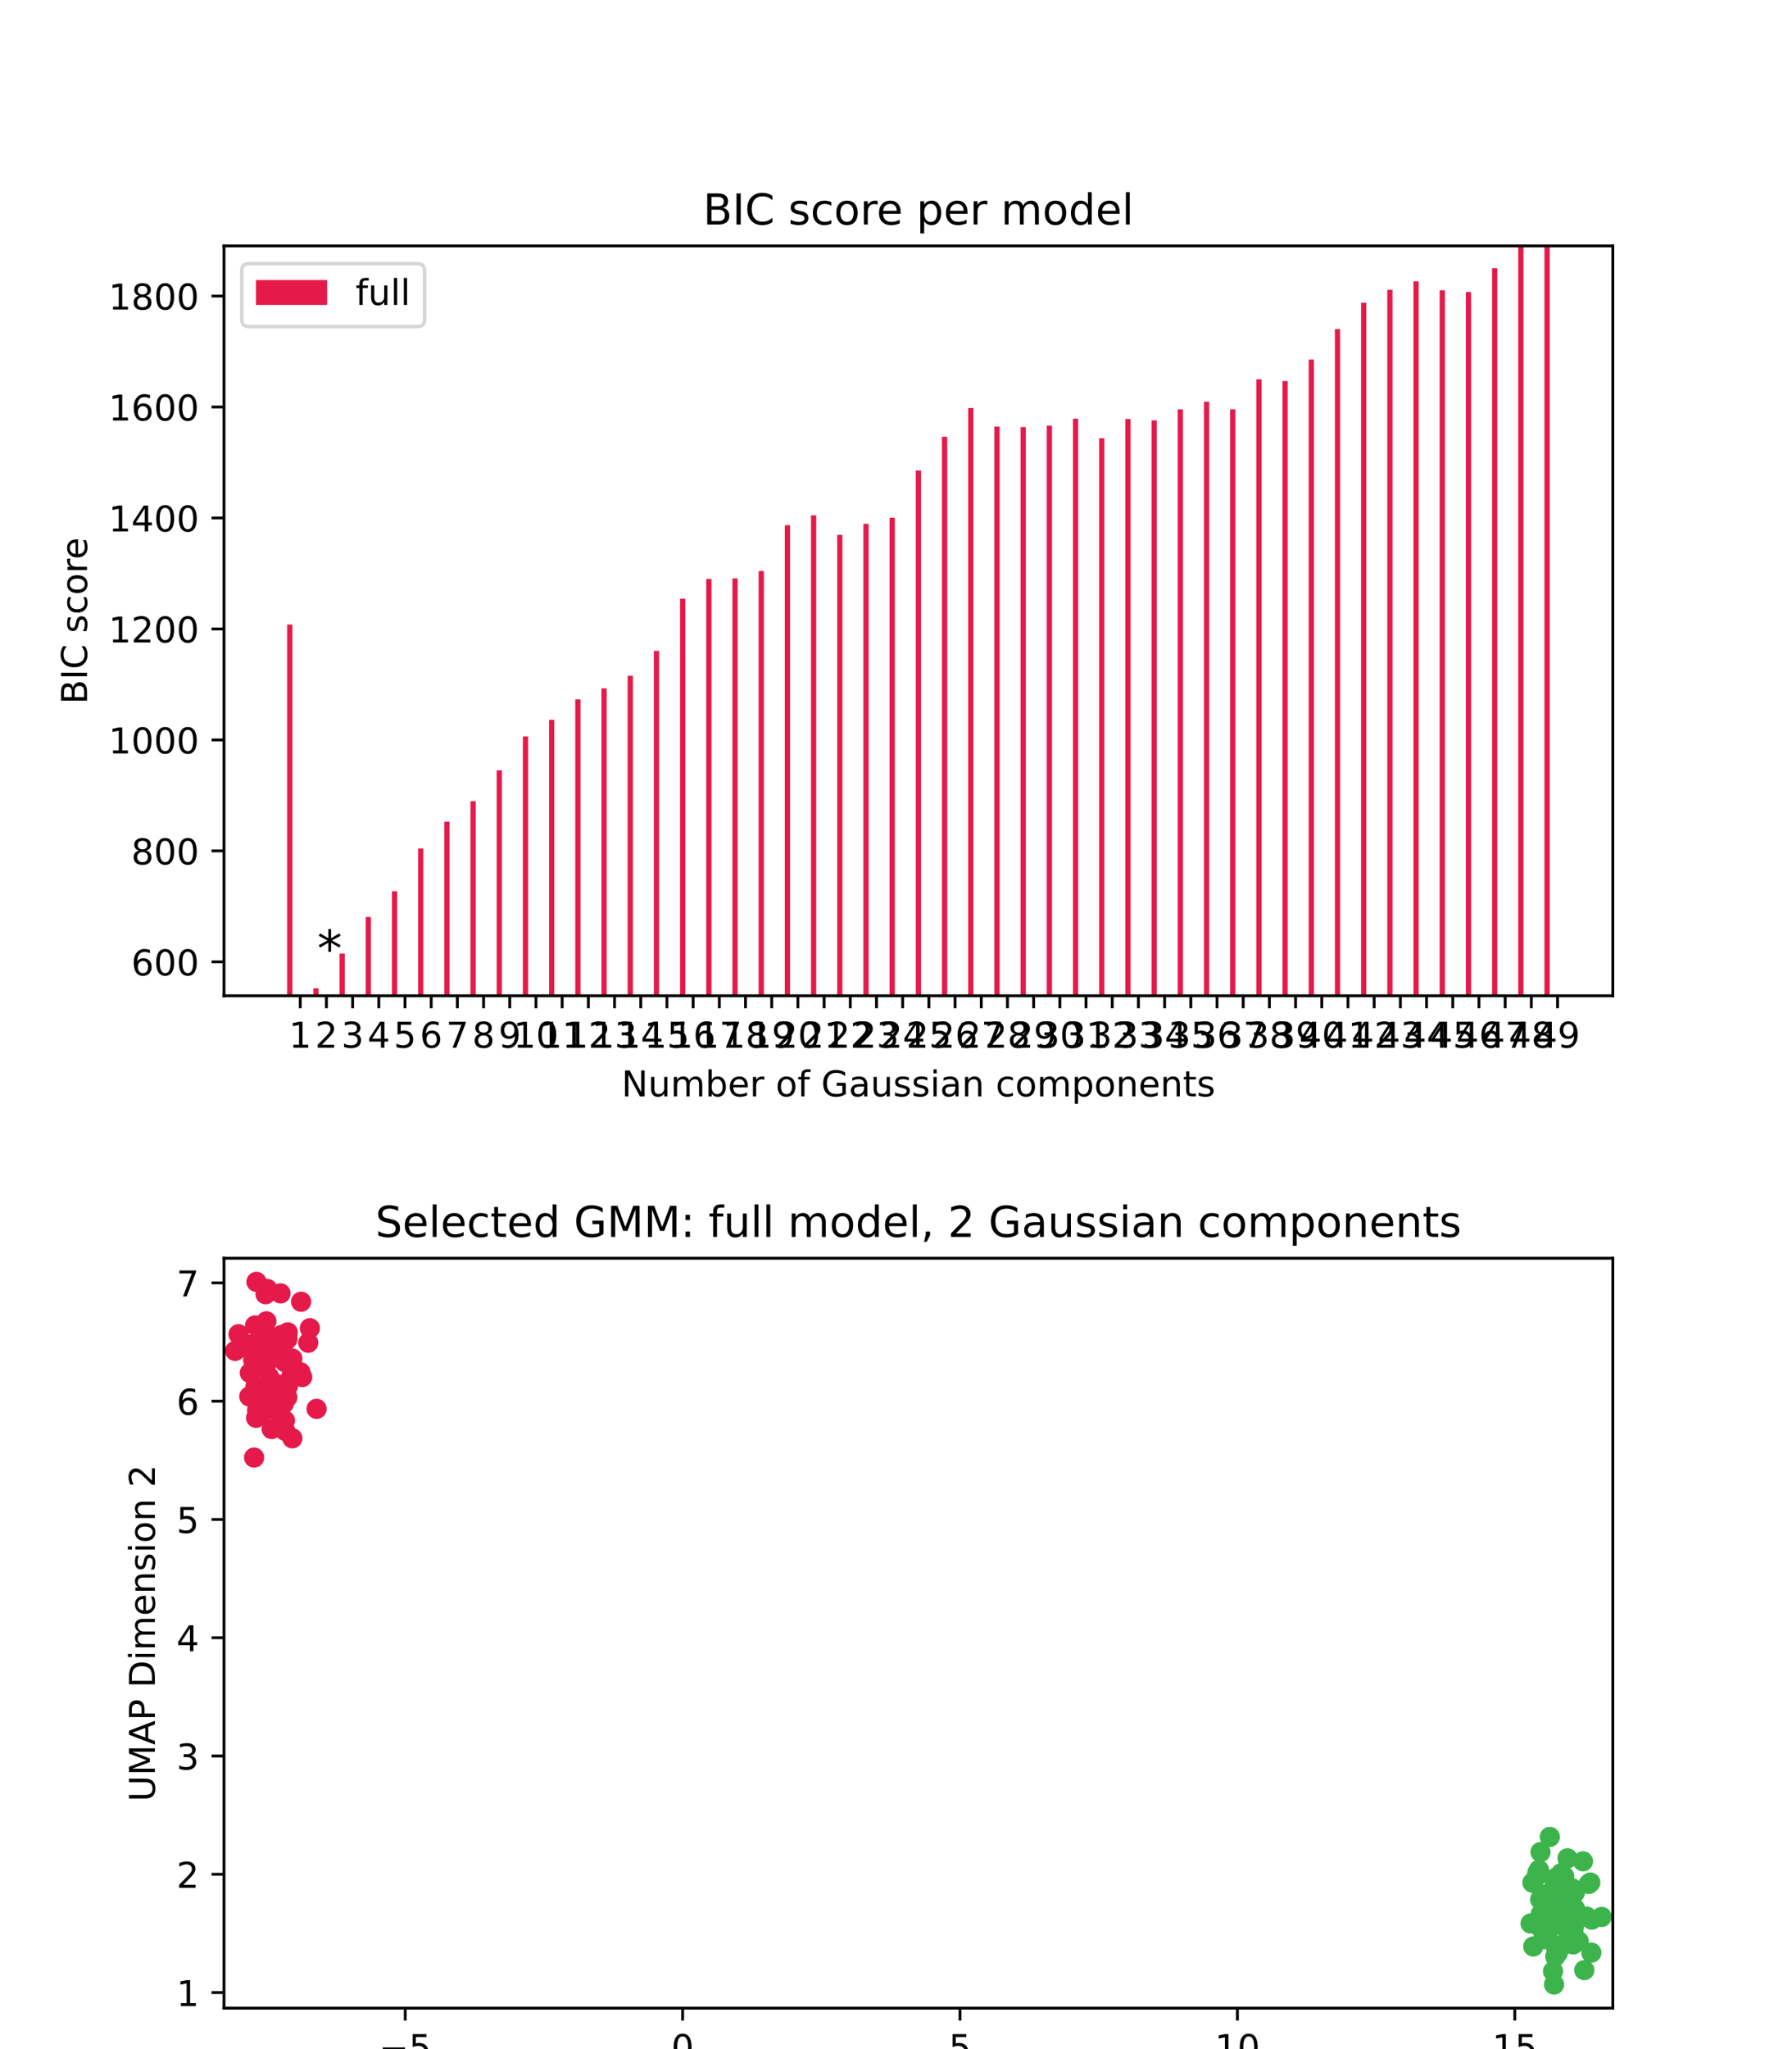 <?xml version="1.0" encoding="utf-8" standalone="no"?>
<!DOCTYPE svg PUBLIC "-//W3C//DTD SVG 1.1//EN"
  "http://www.w3.org/Graphics/SVG/1.1/DTD/svg11.dtd">
<!-- Created with matplotlib (https://matplotlib.org/) -->
<svg height="576pt" version="1.1" viewBox="0 0 504 576" width="504pt" xmlns="http://www.w3.org/2000/svg" xmlns:xlink="http://www.w3.org/1999/xlink">
 <defs>
  <style type="text/css">*{stroke-linecap:butt;stroke-linejoin:round;}</style>
 </defs>
 <g id="figure_1">
  <g id="patch_1">
   <path d="M 0 576 
L 504 576 
L 504 0 
L 0 0 
z
" style="fill:#ffffff;"/>
  </g>
  <g id="axes_1">
   <g id="patch_2">
    <path d="M 63 279.911 
L 453.6 279.911 
L 453.6 69.12 
L 63 69.12 
z
" style="fill:#ffffff;"/>
   </g>
   <g id="patch_3">
    <path clip-path="url(#p28f8ebb697)" d="M 80.755 363.959 
L 82.228 363.959 
L 82.228 175.552 
L 80.755 175.552 
z
" style="fill:#e6194b;"/>
   </g>
   <g id="patch_4">
    <path clip-path="url(#p28f8ebb697)" d="M 88.122 363.959 
L 89.595 363.959 
L 89.595 277.824 
L 88.122 277.824 
z
" style="fill:#e6194b;"/>
   </g>
   <g id="patch_5">
    <path clip-path="url(#p28f8ebb697)" d="M 95.489 363.959 
L 96.962 363.959 
L 96.962 268.062 
L 95.489 268.062 
z
" style="fill:#e6194b;"/>
   </g>
   <g id="patch_6">
    <path clip-path="url(#p28f8ebb697)" d="M 102.856 363.959 
L 104.329 363.959 
L 104.329 257.77 
L 102.856 257.77 
z
" style="fill:#e6194b;"/>
   </g>
   <g id="patch_7">
    <path clip-path="url(#p28f8ebb697)" d="M 110.223 363.959 
L 111.696 363.959 
L 111.696 250.516 
L 110.223 250.516 
z
" style="fill:#e6194b;"/>
   </g>
   <g id="patch_8">
    <path clip-path="url(#p28f8ebb697)" d="M 117.59 363.959 
L 119.063 363.959 
L 119.063 238.522 
L 117.59 238.522 
z
" style="fill:#e6194b;"/>
   </g>
   <g id="patch_9">
    <path clip-path="url(#p28f8ebb697)" d="M 124.957 363.959 
L 126.43 363.959 
L 126.43 230.961 
L 124.957 230.961 
z
" style="fill:#e6194b;"/>
   </g>
   <g id="patch_10">
    <path clip-path="url(#p28f8ebb697)" d="M 132.324 363.959 
L 133.797 363.959 
L 133.797 225.234 
L 132.324 225.234 
z
" style="fill:#e6194b;"/>
   </g>
   <g id="patch_11">
    <path clip-path="url(#p28f8ebb697)" d="M 139.691 363.959 
L 141.164 363.959 
L 141.164 216.527 
L 139.691 216.527 
z
" style="fill:#e6194b;"/>
   </g>
   <g id="patch_12">
    <path clip-path="url(#p28f8ebb697)" d="M 147.058 363.959 
L 148.531 363.959 
L 148.531 206.999 
L 147.058 206.999 
z
" style="fill:#e6194b;"/>
   </g>
   <g id="patch_13">
    <path clip-path="url(#p28f8ebb697)" d="M 154.425 363.959 
L 155.898 363.959 
L 155.898 202.335 
L 154.425 202.335 
z
" style="fill:#e6194b;"/>
   </g>
   <g id="patch_14">
    <path clip-path="url(#p28f8ebb697)" d="M 161.792 363.959 
L 163.265 363.959 
L 163.265 196.598 
L 161.792 196.598 
z
" style="fill:#e6194b;"/>
   </g>
   <g id="patch_15">
    <path clip-path="url(#p28f8ebb697)" d="M 169.159 363.959 
L 170.632 363.959 
L 170.632 193.494 
L 169.159 193.494 
z
" style="fill:#e6194b;"/>
   </g>
   <g id="patch_16">
    <path clip-path="url(#p28f8ebb697)" d="M 176.526 363.959 
L 177.999 363.959 
L 177.999 189.961 
L 176.526 189.961 
z
" style="fill:#e6194b;"/>
   </g>
   <g id="patch_17">
    <path clip-path="url(#p28f8ebb697)" d="M 183.893 363.959 
L 185.366 363.959 
L 185.366 182.971 
L 183.893 182.971 
z
" style="fill:#e6194b;"/>
   </g>
   <g id="patch_18">
    <path clip-path="url(#p28f8ebb697)" d="M 191.26 363.959 
L 192.733 363.959 
L 192.733 168.286 
L 191.26 168.286 
z
" style="fill:#e6194b;"/>
   </g>
   <g id="patch_19">
    <path clip-path="url(#p28f8ebb697)" d="M 198.627 363.959 
L 200.1 363.959 
L 200.1 162.75 
L 198.627 162.75 
z
" style="fill:#e6194b;"/>
   </g>
   <g id="patch_20">
    <path clip-path="url(#p28f8ebb697)" d="M 205.994 363.959 
L 207.467 363.959 
L 207.467 162.587 
L 205.994 162.587 
z
" style="fill:#e6194b;"/>
   </g>
   <g id="patch_21">
    <path clip-path="url(#p28f8ebb697)" d="M 213.361 363.959 
L 214.835 363.959 
L 214.835 160.514 
L 213.361 160.514 
z
" style="fill:#e6194b;"/>
   </g>
   <g id="patch_22">
    <path clip-path="url(#p28f8ebb697)" d="M 220.728 363.959 
L 222.202 363.959 
L 222.202 147.627 
L 220.728 147.627 
z
" style="fill:#e6194b;"/>
   </g>
   <g id="patch_23">
    <path clip-path="url(#p28f8ebb697)" d="M 228.095 363.959 
L 229.569 363.959 
L 229.569 144.855 
L 228.095 144.855 
z
" style="fill:#e6194b;"/>
   </g>
   <g id="patch_24">
    <path clip-path="url(#p28f8ebb697)" d="M 235.462 363.959 
L 236.936 363.959 
L 236.936 150.341 
L 235.462 150.341 
z
" style="fill:#e6194b;"/>
   </g>
   <g id="patch_25">
    <path clip-path="url(#p28f8ebb697)" d="M 242.829 363.959 
L 244.303 363.959 
L 244.303 147.242 
L 242.829 147.242 
z
" style="fill:#e6194b;"/>
   </g>
   <g id="patch_26">
    <path clip-path="url(#p28f8ebb697)" d="M 250.196 363.959 
L 251.67 363.959 
L 251.67 145.544 
L 250.196 145.544 
z
" style="fill:#e6194b;"/>
   </g>
   <g id="patch_27">
    <path clip-path="url(#p28f8ebb697)" d="M 257.563 363.959 
L 259.037 363.959 
L 259.037 132.248 
L 257.563 132.248 
z
" style="fill:#e6194b;"/>
   </g>
   <g id="patch_28">
    <path clip-path="url(#p28f8ebb697)" d="M 264.93 363.959 
L 266.404 363.959 
L 266.404 122.77 
L 264.93 122.77 
z
" style="fill:#e6194b;"/>
   </g>
   <g id="patch_29">
    <path clip-path="url(#p28f8ebb697)" d="M 272.297 363.959 
L 273.771 363.959 
L 273.771 114.691 
L 272.297 114.691 
z
" style="fill:#e6194b;"/>
   </g>
   <g id="patch_30">
    <path clip-path="url(#p28f8ebb697)" d="M 279.664 363.959 
L 281.138 363.959 
L 281.138 119.913 
L 279.664 119.913 
z
" style="fill:#e6194b;"/>
   </g>
   <g id="patch_31">
    <path clip-path="url(#p28f8ebb697)" d="M 287.031 363.959 
L 288.505 363.959 
L 288.505 120.057 
L 287.031 120.057 
z
" style="fill:#e6194b;"/>
   </g>
   <g id="patch_32">
    <path clip-path="url(#p28f8ebb697)" d="M 294.398 363.959 
L 295.872 363.959 
L 295.872 119.645 
L 294.398 119.645 
z
" style="fill:#e6194b;"/>
   </g>
   <g id="patch_33">
    <path clip-path="url(#p28f8ebb697)" d="M 301.765 363.959 
L 303.239 363.959 
L 303.239 117.696 
L 301.765 117.696 
z
" style="fill:#e6194b;"/>
   </g>
   <g id="patch_34">
    <path clip-path="url(#p28f8ebb697)" d="M 309.133 363.959 
L 310.606 363.959 
L 310.606 123.196 
L 309.133 123.196 
z
" style="fill:#e6194b;"/>
   </g>
   <g id="patch_35">
    <path clip-path="url(#p28f8ebb697)" d="M 316.5 363.959 
L 317.973 363.959 
L 317.973 117.774 
L 316.5 117.774 
z
" style="fill:#e6194b;"/>
   </g>
   <g id="patch_36">
    <path clip-path="url(#p28f8ebb697)" d="M 323.867 363.959 
L 325.34 363.959 
L 325.34 118.184 
L 323.867 118.184 
z
" style="fill:#e6194b;"/>
   </g>
   <g id="patch_37">
    <path clip-path="url(#p28f8ebb697)" d="M 331.234 363.959 
L 332.707 363.959 
L 332.707 115.069 
L 331.234 115.069 
z
" style="fill:#e6194b;"/>
   </g>
   <g id="patch_38">
    <path clip-path="url(#p28f8ebb697)" d="M 338.601 363.959 
L 340.074 363.959 
L 340.074 112.927 
L 338.601 112.927 
z
" style="fill:#e6194b;"/>
   </g>
   <g id="patch_39">
    <path clip-path="url(#p28f8ebb697)" d="M 345.968 363.959 
L 347.441 363.959 
L 347.441 115.063 
L 345.968 115.063 
z
" style="fill:#e6194b;"/>
   </g>
   <g id="patch_40">
    <path clip-path="url(#p28f8ebb697)" d="M 353.335 363.959 
L 354.808 363.959 
L 354.808 106.616 
L 353.335 106.616 
z
" style="fill:#e6194b;"/>
   </g>
   <g id="patch_41">
    <path clip-path="url(#p28f8ebb697)" d="M 360.702 363.959 
L 362.175 363.959 
L 362.175 107.115 
L 360.702 107.115 
z
" style="fill:#e6194b;"/>
   </g>
   <g id="patch_42">
    <path clip-path="url(#p28f8ebb697)" d="M 368.069 363.959 
L 369.542 363.959 
L 369.542 101.086 
L 368.069 101.086 
z
" style="fill:#e6194b;"/>
   </g>
   <g id="patch_43">
    <path clip-path="url(#p28f8ebb697)" d="M 375.436 363.959 
L 376.909 363.959 
L 376.909 92.495 
L 375.436 92.495 
z
" style="fill:#e6194b;"/>
   </g>
   <g id="patch_44">
    <path clip-path="url(#p28f8ebb697)" d="M 382.803 363.959 
L 384.276 363.959 
L 384.276 85.101 
L 382.803 85.101 
z
" style="fill:#e6194b;"/>
   </g>
   <g id="patch_45">
    <path clip-path="url(#p28f8ebb697)" d="M 390.17 363.959 
L 391.643 363.959 
L 391.643 81.472 
L 390.17 81.472 
z
" style="fill:#e6194b;"/>
   </g>
   <g id="patch_46">
    <path clip-path="url(#p28f8ebb697)" d="M 397.537 363.959 
L 399.01 363.959 
L 399.01 79.08 
L 397.537 79.08 
z
" style="fill:#e6194b;"/>
   </g>
   <g id="patch_47">
    <path clip-path="url(#p28f8ebb697)" d="M 404.904 363.959 
L 406.377 363.959 
L 406.377 81.598 
L 404.904 81.598 
z
" style="fill:#e6194b;"/>
   </g>
   <g id="patch_48">
    <path clip-path="url(#p28f8ebb697)" d="M 412.271 363.959 
L 413.744 363.959 
L 413.744 82.097 
L 412.271 82.097 
z
" style="fill:#e6194b;"/>
   </g>
   <g id="patch_49">
    <path clip-path="url(#p28f8ebb697)" d="M 419.638 363.959 
L 421.111 363.959 
L 421.111 75.397 
L 419.638 75.397 
z
" style="fill:#e6194b;"/>
   </g>
   <g id="patch_50">
    <path clip-path="url(#p28f8ebb697)" d="M 427.005 363.959 
L 428.478 363.959 
L 428.478 69.12 
L 427.005 69.12 
z
" style="fill:#e6194b;"/>
   </g>
   <g id="patch_51">
    <path clip-path="url(#p28f8ebb697)" d="M 434.372 363.959 
L 435.845 363.959 
L 435.845 69.225 
L 434.372 69.225 
z
" style="fill:#e6194b;"/>
   </g>
   <g id="matplotlib.axis_1">
    <g id="xtick_1">
     <g id="line2d_1">
      <defs>
       <path d="M 0 0 
L 0 3.5 
" id="mad1e8d1732" style="stroke:#000000;stroke-width:0.8;"/>
      </defs>
      <g>
       <use style="stroke:#000000;stroke-width:0.8;" x="84.438" xlink:href="#mad1e8d1732" y="279.911"/>
      </g>
     </g>
     <g id="text_1">
      <!-- 1 -->
      <g transform="translate(81.257 294.51)scale(0.1 -0.1)">
       <defs>
        <path d="M 12.406 8.297 
L 28.516 8.297 
L 28.516 63.922 
L 10.984 60.406 
L 10.984 69.391 
L 28.422 72.906 
L 38.281 72.906 
L 38.281 8.297 
L 54.391 8.297 
L 54.391 0 
L 12.406 0 
z
" id="DejaVuSans-49"/>
       </defs>
       <use xlink:href="#DejaVuSans-49"/>
      </g>
     </g>
    </g>
    <g id="xtick_2">
     <g id="line2d_2">
      <g>
       <use style="stroke:#000000;stroke-width:0.8;" x="91.805" xlink:href="#mad1e8d1732" y="279.911"/>
      </g>
     </g>
     <g id="text_2">
      <!-- 2 -->
      <g transform="translate(88.624 294.51)scale(0.1 -0.1)">
       <defs>
        <path d="M 19.188 8.297 
L 53.609 8.297 
L 53.609 0 
L 7.328 0 
L 7.328 8.297 
Q 12.938 14.109 22.625 23.891 
Q 32.328 33.688 34.812 36.531 
Q 39.547 41.844 41.422 45.531 
Q 43.312 49.219 43.312 52.781 
Q 43.312 58.594 39.234 62.25 
Q 35.156 65.922 28.609 65.922 
Q 23.969 65.922 18.812 64.312 
Q 13.672 62.703 7.812 59.422 
L 7.812 69.391 
Q 13.766 71.781 18.938 73 
Q 24.125 74.219 28.422 74.219 
Q 39.75 74.219 46.484 68.547 
Q 53.219 62.891 53.219 53.422 
Q 53.219 48.922 51.531 44.891 
Q 49.859 40.875 45.406 35.406 
Q 44.188 33.984 37.641 27.219 
Q 31.109 20.453 19.188 8.297 
z
" id="DejaVuSans-50"/>
       </defs>
       <use xlink:href="#DejaVuSans-50"/>
      </g>
     </g>
    </g>
    <g id="xtick_3">
     <g id="line2d_3">
      <g>
       <use style="stroke:#000000;stroke-width:0.8;" x="99.172" xlink:href="#mad1e8d1732" y="279.911"/>
      </g>
     </g>
     <g id="text_3">
      <!-- 3 -->
      <g transform="translate(95.991 294.51)scale(0.1 -0.1)">
       <defs>
        <path d="M 40.578 39.312 
Q 47.656 37.797 51.625 33 
Q 55.609 28.219 55.609 21.188 
Q 55.609 10.406 48.188 4.484 
Q 40.766 -1.422 27.094 -1.422 
Q 22.516 -1.422 17.656 -0.516 
Q 12.797 0.391 7.625 2.203 
L 7.625 11.719 
Q 11.719 9.328 16.594 8.109 
Q 21.484 6.891 26.812 6.891 
Q 36.078 6.891 40.938 10.547 
Q 45.797 14.203 45.797 21.188 
Q 45.797 27.641 41.281 31.266 
Q 36.766 34.906 28.719 34.906 
L 20.219 34.906 
L 20.219 43.016 
L 29.109 43.016 
Q 36.375 43.016 40.234 45.922 
Q 44.094 48.828 44.094 54.297 
Q 44.094 59.906 40.109 62.906 
Q 36.141 65.922 28.719 65.922 
Q 24.656 65.922 20.016 65.031 
Q 15.375 64.156 9.812 62.312 
L 9.812 71.094 
Q 15.438 72.656 20.344 73.438 
Q 25.25 74.219 29.594 74.219 
Q 40.828 74.219 47.359 69.109 
Q 53.906 64.016 53.906 55.328 
Q 53.906 49.266 50.438 45.094 
Q 46.969 40.922 40.578 39.312 
z
" id="DejaVuSans-51"/>
       </defs>
       <use xlink:href="#DejaVuSans-51"/>
      </g>
     </g>
    </g>
    <g id="xtick_4">
     <g id="line2d_4">
      <g>
       <use style="stroke:#000000;stroke-width:0.8;" x="106.539" xlink:href="#mad1e8d1732" y="279.911"/>
      </g>
     </g>
     <g id="text_4">
      <!-- 4 -->
      <g transform="translate(103.358 294.51)scale(0.1 -0.1)">
       <defs>
        <path d="M 37.797 64.312 
L 12.891 25.391 
L 37.797 25.391 
z
M 35.203 72.906 
L 47.609 72.906 
L 47.609 25.391 
L 58.016 25.391 
L 58.016 17.188 
L 47.609 17.188 
L 47.609 0 
L 37.797 0 
L 37.797 17.188 
L 4.891 17.188 
L 4.891 26.703 
z
" id="DejaVuSans-52"/>
       </defs>
       <use xlink:href="#DejaVuSans-52"/>
      </g>
     </g>
    </g>
    <g id="xtick_5">
     <g id="line2d_5">
      <g>
       <use style="stroke:#000000;stroke-width:0.8;" x="113.906" xlink:href="#mad1e8d1732" y="279.911"/>
      </g>
     </g>
     <g id="text_5">
      <!-- 5 -->
      <g transform="translate(110.725 294.51)scale(0.1 -0.1)">
       <defs>
        <path d="M 10.797 72.906 
L 49.516 72.906 
L 49.516 64.594 
L 19.828 64.594 
L 19.828 46.734 
Q 21.969 47.469 24.109 47.828 
Q 26.266 48.188 28.422 48.188 
Q 40.625 48.188 47.75 41.5 
Q 54.891 34.812 54.891 23.391 
Q 54.891 11.625 47.562 5.094 
Q 40.234 -1.422 26.906 -1.422 
Q 22.312 -1.422 17.547 -0.641 
Q 12.797 0.141 7.719 1.703 
L 7.719 11.625 
Q 12.109 9.234 16.797 8.062 
Q 21.484 6.891 26.703 6.891 
Q 35.156 6.891 40.078 11.328 
Q 45.016 15.766 45.016 23.391 
Q 45.016 31 40.078 35.438 
Q 35.156 39.891 26.703 39.891 
Q 22.75 39.891 18.812 39.016 
Q 14.891 38.141 10.797 36.281 
z
" id="DejaVuSans-53"/>
       </defs>
       <use xlink:href="#DejaVuSans-53"/>
      </g>
     </g>
    </g>
    <g id="xtick_6">
     <g id="line2d_6">
      <g>
       <use style="stroke:#000000;stroke-width:0.8;" x="121.273" xlink:href="#mad1e8d1732" y="279.911"/>
      </g>
     </g>
     <g id="text_6">
      <!-- 6 -->
      <g transform="translate(118.092 294.51)scale(0.1 -0.1)">
       <defs>
        <path d="M 33.016 40.375 
Q 26.375 40.375 22.484 35.828 
Q 18.609 31.297 18.609 23.391 
Q 18.609 15.531 22.484 10.953 
Q 26.375 6.391 33.016 6.391 
Q 39.656 6.391 43.531 10.953 
Q 47.406 15.531 47.406 23.391 
Q 47.406 31.297 43.531 35.828 
Q 39.656 40.375 33.016 40.375 
z
M 52.594 71.297 
L 52.594 62.312 
Q 48.875 64.062 45.094 64.984 
Q 41.312 65.922 37.594 65.922 
Q 27.828 65.922 22.672 59.328 
Q 17.531 52.734 16.797 39.406 
Q 19.672 43.656 24.016 45.922 
Q 28.375 48.188 33.594 48.188 
Q 44.578 48.188 50.953 41.516 
Q 57.328 34.859 57.328 23.391 
Q 57.328 12.156 50.688 5.359 
Q 44.047 -1.422 33.016 -1.422 
Q 20.359 -1.422 13.672 8.266 
Q 6.984 17.969 6.984 36.375 
Q 6.984 53.656 15.188 63.938 
Q 23.391 74.219 37.203 74.219 
Q 40.922 74.219 44.703 73.484 
Q 48.484 72.75 52.594 71.297 
z
" id="DejaVuSans-54"/>
       </defs>
       <use xlink:href="#DejaVuSans-54"/>
      </g>
     </g>
    </g>
    <g id="xtick_7">
     <g id="line2d_7">
      <g>
       <use style="stroke:#000000;stroke-width:0.8;" x="128.64" xlink:href="#mad1e8d1732" y="279.911"/>
      </g>
     </g>
     <g id="text_7">
      <!-- 7 -->
      <g transform="translate(125.459 294.51)scale(0.1 -0.1)">
       <defs>
        <path d="M 8.203 72.906 
L 55.078 72.906 
L 55.078 68.703 
L 28.609 0 
L 18.312 0 
L 43.219 64.594 
L 8.203 64.594 
z
" id="DejaVuSans-55"/>
       </defs>
       <use xlink:href="#DejaVuSans-55"/>
      </g>
     </g>
    </g>
    <g id="xtick_8">
     <g id="line2d_8">
      <g>
       <use style="stroke:#000000;stroke-width:0.8;" x="136.007" xlink:href="#mad1e8d1732" y="279.911"/>
      </g>
     </g>
     <g id="text_8">
      <!-- 8 -->
      <g transform="translate(132.826 294.51)scale(0.1 -0.1)">
       <defs>
        <path d="M 31.781 34.625 
Q 24.75 34.625 20.719 30.859 
Q 16.703 27.094 16.703 20.516 
Q 16.703 13.922 20.719 10.156 
Q 24.75 6.391 31.781 6.391 
Q 38.812 6.391 42.859 10.172 
Q 46.922 13.969 46.922 20.516 
Q 46.922 27.094 42.891 30.859 
Q 38.875 34.625 31.781 34.625 
z
M 21.922 38.812 
Q 15.578 40.375 12.031 44.719 
Q 8.5 49.078 8.5 55.328 
Q 8.5 64.062 14.719 69.141 
Q 20.953 74.219 31.781 74.219 
Q 42.672 74.219 48.875 69.141 
Q 55.078 64.062 55.078 55.328 
Q 55.078 49.078 51.531 44.719 
Q 48 40.375 41.703 38.812 
Q 48.828 37.156 52.797 32.312 
Q 56.781 27.484 56.781 20.516 
Q 56.781 9.906 50.312 4.234 
Q 43.844 -1.422 31.781 -1.422 
Q 19.734 -1.422 13.25 4.234 
Q 6.781 9.906 6.781 20.516 
Q 6.781 27.484 10.781 32.312 
Q 14.797 37.156 21.922 38.812 
z
M 18.312 54.391 
Q 18.312 48.734 21.844 45.562 
Q 25.391 42.391 31.781 42.391 
Q 38.141 42.391 41.719 45.562 
Q 45.312 48.734 45.312 54.391 
Q 45.312 60.062 41.719 63.234 
Q 38.141 66.406 31.781 66.406 
Q 25.391 66.406 21.844 63.234 
Q 18.312 60.062 18.312 54.391 
z
" id="DejaVuSans-56"/>
       </defs>
       <use xlink:href="#DejaVuSans-56"/>
      </g>
     </g>
    </g>
    <g id="xtick_9">
     <g id="line2d_9">
      <g>
       <use style="stroke:#000000;stroke-width:0.8;" x="143.374" xlink:href="#mad1e8d1732" y="279.911"/>
      </g>
     </g>
     <g id="text_9">
      <!-- 9 -->
      <g transform="translate(140.193 294.51)scale(0.1 -0.1)">
       <defs>
        <path d="M 10.984 1.516 
L 10.984 10.5 
Q 14.703 8.734 18.5 7.812 
Q 22.312 6.891 25.984 6.891 
Q 35.75 6.891 40.891 13.453 
Q 46.047 20.016 46.781 33.406 
Q 43.953 29.203 39.594 26.953 
Q 35.25 24.703 29.984 24.703 
Q 19.047 24.703 12.672 31.312 
Q 6.297 37.938 6.297 49.422 
Q 6.297 60.641 12.938 67.422 
Q 19.578 74.219 30.609 74.219 
Q 43.266 74.219 49.922 64.516 
Q 56.594 54.828 56.594 36.375 
Q 56.594 19.141 48.406 8.859 
Q 40.234 -1.422 26.422 -1.422 
Q 22.703 -1.422 18.891 -0.688 
Q 15.094 0.047 10.984 1.516 
z
M 30.609 32.422 
Q 37.25 32.422 41.125 36.953 
Q 45.016 41.5 45.016 49.422 
Q 45.016 57.281 41.125 61.844 
Q 37.25 66.406 30.609 66.406 
Q 23.969 66.406 20.094 61.844 
Q 16.219 57.281 16.219 49.422 
Q 16.219 41.5 20.094 36.953 
Q 23.969 32.422 30.609 32.422 
z
" id="DejaVuSans-57"/>
       </defs>
       <use xlink:href="#DejaVuSans-57"/>
      </g>
     </g>
    </g>
    <g id="xtick_10">
     <g id="line2d_10">
      <g>
       <use style="stroke:#000000;stroke-width:0.8;" x="150.741" xlink:href="#mad1e8d1732" y="279.911"/>
      </g>
     </g>
     <g id="text_10">
      <!-- 10 -->
      <g transform="translate(144.379 294.51)scale(0.1 -0.1)">
       <defs>
        <path d="M 31.781 66.406 
Q 24.172 66.406 20.328 58.906 
Q 16.5 51.422 16.5 36.375 
Q 16.5 21.391 20.328 13.891 
Q 24.172 6.391 31.781 6.391 
Q 39.453 6.391 43.281 13.891 
Q 47.125 21.391 47.125 36.375 
Q 47.125 51.422 43.281 58.906 
Q 39.453 66.406 31.781 66.406 
z
M 31.781 74.219 
Q 44.047 74.219 50.516 64.516 
Q 56.984 54.828 56.984 36.375 
Q 56.984 17.969 50.516 8.266 
Q 44.047 -1.422 31.781 -1.422 
Q 19.531 -1.422 13.062 8.266 
Q 6.594 17.969 6.594 36.375 
Q 6.594 54.828 13.062 64.516 
Q 19.531 74.219 31.781 74.219 
z
" id="DejaVuSans-48"/>
       </defs>
       <use xlink:href="#DejaVuSans-49"/>
       <use x="63.623" xlink:href="#DejaVuSans-48"/>
      </g>
     </g>
    </g>
    <g id="xtick_11">
     <g id="line2d_11">
      <g>
       <use style="stroke:#000000;stroke-width:0.8;" x="158.108" xlink:href="#mad1e8d1732" y="279.911"/>
      </g>
     </g>
     <g id="text_11">
      <!-- 11 -->
      <g transform="translate(151.746 294.51)scale(0.1 -0.1)">
       <use xlink:href="#DejaVuSans-49"/>
       <use x="63.623" xlink:href="#DejaVuSans-49"/>
      </g>
     </g>
    </g>
    <g id="xtick_12">
     <g id="line2d_12">
      <g>
       <use style="stroke:#000000;stroke-width:0.8;" x="165.475" xlink:href="#mad1e8d1732" y="279.911"/>
      </g>
     </g>
     <g id="text_12">
      <!-- 12 -->
      <g transform="translate(159.113 294.51)scale(0.1 -0.1)">
       <use xlink:href="#DejaVuSans-49"/>
       <use x="63.623" xlink:href="#DejaVuSans-50"/>
      </g>
     </g>
    </g>
    <g id="xtick_13">
     <g id="line2d_13">
      <g>
       <use style="stroke:#000000;stroke-width:0.8;" x="172.842" xlink:href="#mad1e8d1732" y="279.911"/>
      </g>
     </g>
     <g id="text_13">
      <!-- 13 -->
      <g transform="translate(166.48 294.51)scale(0.1 -0.1)">
       <use xlink:href="#DejaVuSans-49"/>
       <use x="63.623" xlink:href="#DejaVuSans-51"/>
      </g>
     </g>
    </g>
    <g id="xtick_14">
     <g id="line2d_14">
      <g>
       <use style="stroke:#000000;stroke-width:0.8;" x="180.209" xlink:href="#mad1e8d1732" y="279.911"/>
      </g>
     </g>
     <g id="text_14">
      <!-- 14 -->
      <g transform="translate(173.847 294.51)scale(0.1 -0.1)">
       <use xlink:href="#DejaVuSans-49"/>
       <use x="63.623" xlink:href="#DejaVuSans-52"/>
      </g>
     </g>
    </g>
    <g id="xtick_15">
     <g id="line2d_15">
      <g>
       <use style="stroke:#000000;stroke-width:0.8;" x="187.576" xlink:href="#mad1e8d1732" y="279.911"/>
      </g>
     </g>
     <g id="text_15">
      <!-- 15 -->
      <g transform="translate(181.214 294.51)scale(0.1 -0.1)">
       <use xlink:href="#DejaVuSans-49"/>
       <use x="63.623" xlink:href="#DejaVuSans-53"/>
      </g>
     </g>
    </g>
    <g id="xtick_16">
     <g id="line2d_16">
      <g>
       <use style="stroke:#000000;stroke-width:0.8;" x="194.944" xlink:href="#mad1e8d1732" y="279.911"/>
      </g>
     </g>
     <g id="text_16">
      <!-- 16 -->
      <g transform="translate(188.581 294.51)scale(0.1 -0.1)">
       <use xlink:href="#DejaVuSans-49"/>
       <use x="63.623" xlink:href="#DejaVuSans-54"/>
      </g>
     </g>
    </g>
    <g id="xtick_17">
     <g id="line2d_17">
      <g>
       <use style="stroke:#000000;stroke-width:0.8;" x="202.311" xlink:href="#mad1e8d1732" y="279.911"/>
      </g>
     </g>
     <g id="text_17">
      <!-- 17 -->
      <g transform="translate(195.948 294.51)scale(0.1 -0.1)">
       <use xlink:href="#DejaVuSans-49"/>
       <use x="63.623" xlink:href="#DejaVuSans-55"/>
      </g>
     </g>
    </g>
    <g id="xtick_18">
     <g id="line2d_18">
      <g>
       <use style="stroke:#000000;stroke-width:0.8;" x="209.678" xlink:href="#mad1e8d1732" y="279.911"/>
      </g>
     </g>
     <g id="text_18">
      <!-- 18 -->
      <g transform="translate(203.315 294.51)scale(0.1 -0.1)">
       <use xlink:href="#DejaVuSans-49"/>
       <use x="63.623" xlink:href="#DejaVuSans-56"/>
      </g>
     </g>
    </g>
    <g id="xtick_19">
     <g id="line2d_19">
      <g>
       <use style="stroke:#000000;stroke-width:0.8;" x="217.045" xlink:href="#mad1e8d1732" y="279.911"/>
      </g>
     </g>
     <g id="text_19">
      <!-- 19 -->
      <g transform="translate(210.682 294.51)scale(0.1 -0.1)">
       <use xlink:href="#DejaVuSans-49"/>
       <use x="63.623" xlink:href="#DejaVuSans-57"/>
      </g>
     </g>
    </g>
    <g id="xtick_20">
     <g id="line2d_20">
      <g>
       <use style="stroke:#000000;stroke-width:0.8;" x="224.412" xlink:href="#mad1e8d1732" y="279.911"/>
      </g>
     </g>
     <g id="text_20">
      <!-- 20 -->
      <g transform="translate(218.049 294.51)scale(0.1 -0.1)">
       <use xlink:href="#DejaVuSans-50"/>
       <use x="63.623" xlink:href="#DejaVuSans-48"/>
      </g>
     </g>
    </g>
    <g id="xtick_21">
     <g id="line2d_21">
      <g>
       <use style="stroke:#000000;stroke-width:0.8;" x="231.779" xlink:href="#mad1e8d1732" y="279.911"/>
      </g>
     </g>
     <g id="text_21">
      <!-- 21 -->
      <g transform="translate(225.416 294.51)scale(0.1 -0.1)">
       <use xlink:href="#DejaVuSans-50"/>
       <use x="63.623" xlink:href="#DejaVuSans-49"/>
      </g>
     </g>
    </g>
    <g id="xtick_22">
     <g id="line2d_22">
      <g>
       <use style="stroke:#000000;stroke-width:0.8;" x="239.146" xlink:href="#mad1e8d1732" y="279.911"/>
      </g>
     </g>
     <g id="text_22">
      <!-- 22 -->
      <g transform="translate(232.783 294.51)scale(0.1 -0.1)">
       <use xlink:href="#DejaVuSans-50"/>
       <use x="63.623" xlink:href="#DejaVuSans-50"/>
      </g>
     </g>
    </g>
    <g id="xtick_23">
     <g id="line2d_23">
      <g>
       <use style="stroke:#000000;stroke-width:0.8;" x="246.513" xlink:href="#mad1e8d1732" y="279.911"/>
      </g>
     </g>
     <g id="text_23">
      <!-- 23 -->
      <g transform="translate(240.15 294.51)scale(0.1 -0.1)">
       <use xlink:href="#DejaVuSans-50"/>
       <use x="63.623" xlink:href="#DejaVuSans-51"/>
      </g>
     </g>
    </g>
    <g id="xtick_24">
     <g id="line2d_24">
      <g>
       <use style="stroke:#000000;stroke-width:0.8;" x="253.88" xlink:href="#mad1e8d1732" y="279.911"/>
      </g>
     </g>
     <g id="text_24">
      <!-- 24 -->
      <g transform="translate(247.517 294.51)scale(0.1 -0.1)">
       <use xlink:href="#DejaVuSans-50"/>
       <use x="63.623" xlink:href="#DejaVuSans-52"/>
      </g>
     </g>
    </g>
    <g id="xtick_25">
     <g id="line2d_25">
      <g>
       <use style="stroke:#000000;stroke-width:0.8;" x="261.247" xlink:href="#mad1e8d1732" y="279.911"/>
      </g>
     </g>
     <g id="text_25">
      <!-- 25 -->
      <g transform="translate(254.884 294.51)scale(0.1 -0.1)">
       <use xlink:href="#DejaVuSans-50"/>
       <use x="63.623" xlink:href="#DejaVuSans-53"/>
      </g>
     </g>
    </g>
    <g id="xtick_26">
     <g id="line2d_26">
      <g>
       <use style="stroke:#000000;stroke-width:0.8;" x="268.614" xlink:href="#mad1e8d1732" y="279.911"/>
      </g>
     </g>
     <g id="text_26">
      <!-- 26 -->
      <g transform="translate(262.251 294.51)scale(0.1 -0.1)">
       <use xlink:href="#DejaVuSans-50"/>
       <use x="63.623" xlink:href="#DejaVuSans-54"/>
      </g>
     </g>
    </g>
    <g id="xtick_27">
     <g id="line2d_27">
      <g>
       <use style="stroke:#000000;stroke-width:0.8;" x="275.981" xlink:href="#mad1e8d1732" y="279.911"/>
      </g>
     </g>
     <g id="text_27">
      <!-- 27 -->
      <g transform="translate(269.618 294.51)scale(0.1 -0.1)">
       <use xlink:href="#DejaVuSans-50"/>
       <use x="63.623" xlink:href="#DejaVuSans-55"/>
      </g>
     </g>
    </g>
    <g id="xtick_28">
     <g id="line2d_28">
      <g>
       <use style="stroke:#000000;stroke-width:0.8;" x="283.348" xlink:href="#mad1e8d1732" y="279.911"/>
      </g>
     </g>
     <g id="text_28">
      <!-- 28 -->
      <g transform="translate(276.985 294.51)scale(0.1 -0.1)">
       <use xlink:href="#DejaVuSans-50"/>
       <use x="63.623" xlink:href="#DejaVuSans-56"/>
      </g>
     </g>
    </g>
    <g id="xtick_29">
     <g id="line2d_29">
      <g>
       <use style="stroke:#000000;stroke-width:0.8;" x="290.715" xlink:href="#mad1e8d1732" y="279.911"/>
      </g>
     </g>
     <g id="text_29">
      <!-- 29 -->
      <g transform="translate(284.352 294.51)scale(0.1 -0.1)">
       <use xlink:href="#DejaVuSans-50"/>
       <use x="63.623" xlink:href="#DejaVuSans-57"/>
      </g>
     </g>
    </g>
    <g id="xtick_30">
     <g id="line2d_30">
      <g>
       <use style="stroke:#000000;stroke-width:0.8;" x="298.082" xlink:href="#mad1e8d1732" y="279.911"/>
      </g>
     </g>
     <g id="text_30">
      <!-- 30 -->
      <g transform="translate(291.719 294.51)scale(0.1 -0.1)">
       <use xlink:href="#DejaVuSans-51"/>
       <use x="63.623" xlink:href="#DejaVuSans-48"/>
      </g>
     </g>
    </g>
    <g id="xtick_31">
     <g id="line2d_31">
      <g>
       <use style="stroke:#000000;stroke-width:0.8;" x="305.449" xlink:href="#mad1e8d1732" y="279.911"/>
      </g>
     </g>
     <g id="text_31">
      <!-- 31 -->
      <g transform="translate(299.087 294.51)scale(0.1 -0.1)">
       <use xlink:href="#DejaVuSans-51"/>
       <use x="63.623" xlink:href="#DejaVuSans-49"/>
      </g>
     </g>
    </g>
    <g id="xtick_32">
     <g id="line2d_32">
      <g>
       <use style="stroke:#000000;stroke-width:0.8;" x="312.816" xlink:href="#mad1e8d1732" y="279.911"/>
      </g>
     </g>
     <g id="text_32">
      <!-- 32 -->
      <g transform="translate(306.454 294.51)scale(0.1 -0.1)">
       <use xlink:href="#DejaVuSans-51"/>
       <use x="63.623" xlink:href="#DejaVuSans-50"/>
      </g>
     </g>
    </g>
    <g id="xtick_33">
     <g id="line2d_33">
      <g>
       <use style="stroke:#000000;stroke-width:0.8;" x="320.183" xlink:href="#mad1e8d1732" y="279.911"/>
      </g>
     </g>
     <g id="text_33">
      <!-- 33 -->
      <g transform="translate(313.821 294.51)scale(0.1 -0.1)">
       <use xlink:href="#DejaVuSans-51"/>
       <use x="63.623" xlink:href="#DejaVuSans-51"/>
      </g>
     </g>
    </g>
    <g id="xtick_34">
     <g id="line2d_34">
      <g>
       <use style="stroke:#000000;stroke-width:0.8;" x="327.55" xlink:href="#mad1e8d1732" y="279.911"/>
      </g>
     </g>
     <g id="text_34">
      <!-- 34 -->
      <g transform="translate(321.188 294.51)scale(0.1 -0.1)">
       <use xlink:href="#DejaVuSans-51"/>
       <use x="63.623" xlink:href="#DejaVuSans-52"/>
      </g>
     </g>
    </g>
    <g id="xtick_35">
     <g id="line2d_35">
      <g>
       <use style="stroke:#000000;stroke-width:0.8;" x="334.917" xlink:href="#mad1e8d1732" y="279.911"/>
      </g>
     </g>
     <g id="text_35">
      <!-- 35 -->
      <g transform="translate(328.555 294.51)scale(0.1 -0.1)">
       <use xlink:href="#DejaVuSans-51"/>
       <use x="63.623" xlink:href="#DejaVuSans-53"/>
      </g>
     </g>
    </g>
    <g id="xtick_36">
     <g id="line2d_36">
      <g>
       <use style="stroke:#000000;stroke-width:0.8;" x="342.284" xlink:href="#mad1e8d1732" y="279.911"/>
      </g>
     </g>
     <g id="text_36">
      <!-- 36 -->
      <g transform="translate(335.922 294.51)scale(0.1 -0.1)">
       <use xlink:href="#DejaVuSans-51"/>
       <use x="63.623" xlink:href="#DejaVuSans-54"/>
      </g>
     </g>
    </g>
    <g id="xtick_37">
     <g id="line2d_37">
      <g>
       <use style="stroke:#000000;stroke-width:0.8;" x="349.651" xlink:href="#mad1e8d1732" y="279.911"/>
      </g>
     </g>
     <g id="text_37">
      <!-- 37 -->
      <g transform="translate(343.289 294.51)scale(0.1 -0.1)">
       <use xlink:href="#DejaVuSans-51"/>
       <use x="63.623" xlink:href="#DejaVuSans-55"/>
      </g>
     </g>
    </g>
    <g id="xtick_38">
     <g id="line2d_38">
      <g>
       <use style="stroke:#000000;stroke-width:0.8;" x="357.018" xlink:href="#mad1e8d1732" y="279.911"/>
      </g>
     </g>
     <g id="text_38">
      <!-- 38 -->
      <g transform="translate(350.656 294.51)scale(0.1 -0.1)">
       <use xlink:href="#DejaVuSans-51"/>
       <use x="63.623" xlink:href="#DejaVuSans-56"/>
      </g>
     </g>
    </g>
    <g id="xtick_39">
     <g id="line2d_39">
      <g>
       <use style="stroke:#000000;stroke-width:0.8;" x="364.385" xlink:href="#mad1e8d1732" y="279.911"/>
      </g>
     </g>
     <g id="text_39">
      <!-- 39 -->
      <g transform="translate(358.023 294.51)scale(0.1 -0.1)">
       <use xlink:href="#DejaVuSans-51"/>
       <use x="63.623" xlink:href="#DejaVuSans-57"/>
      </g>
     </g>
    </g>
    <g id="xtick_40">
     <g id="line2d_40">
      <g>
       <use style="stroke:#000000;stroke-width:0.8;" x="371.752" xlink:href="#mad1e8d1732" y="279.911"/>
      </g>
     </g>
     <g id="text_40">
      <!-- 40 -->
      <g transform="translate(365.39 294.51)scale(0.1 -0.1)">
       <use xlink:href="#DejaVuSans-52"/>
       <use x="63.623" xlink:href="#DejaVuSans-48"/>
      </g>
     </g>
    </g>
    <g id="xtick_41">
     <g id="line2d_41">
      <g>
       <use style="stroke:#000000;stroke-width:0.8;" x="379.119" xlink:href="#mad1e8d1732" y="279.911"/>
      </g>
     </g>
     <g id="text_41">
      <!-- 41 -->
      <g transform="translate(372.757 294.51)scale(0.1 -0.1)">
       <use xlink:href="#DejaVuSans-52"/>
       <use x="63.623" xlink:href="#DejaVuSans-49"/>
      </g>
     </g>
    </g>
    <g id="xtick_42">
     <g id="line2d_42">
      <g>
       <use style="stroke:#000000;stroke-width:0.8;" x="386.486" xlink:href="#mad1e8d1732" y="279.911"/>
      </g>
     </g>
     <g id="text_42">
      <!-- 42 -->
      <g transform="translate(380.124 294.51)scale(0.1 -0.1)">
       <use xlink:href="#DejaVuSans-52"/>
       <use x="63.623" xlink:href="#DejaVuSans-50"/>
      </g>
     </g>
    </g>
    <g id="xtick_43">
     <g id="line2d_43">
      <g>
       <use style="stroke:#000000;stroke-width:0.8;" x="393.853" xlink:href="#mad1e8d1732" y="279.911"/>
      </g>
     </g>
     <g id="text_43">
      <!-- 43 -->
      <g transform="translate(387.491 294.51)scale(0.1 -0.1)">
       <use xlink:href="#DejaVuSans-52"/>
       <use x="63.623" xlink:href="#DejaVuSans-51"/>
      </g>
     </g>
    </g>
    <g id="xtick_44">
     <g id="line2d_44">
      <g>
       <use style="stroke:#000000;stroke-width:0.8;" x="401.22" xlink:href="#mad1e8d1732" y="279.911"/>
      </g>
     </g>
     <g id="text_44">
      <!-- 44 -->
      <g transform="translate(394.858 294.51)scale(0.1 -0.1)">
       <use xlink:href="#DejaVuSans-52"/>
       <use x="63.623" xlink:href="#DejaVuSans-52"/>
      </g>
     </g>
    </g>
    <g id="xtick_45">
     <g id="line2d_45">
      <g>
       <use style="stroke:#000000;stroke-width:0.8;" x="408.587" xlink:href="#mad1e8d1732" y="279.911"/>
      </g>
     </g>
     <g id="text_45">
      <!-- 45 -->
      <g transform="translate(402.225 294.51)scale(0.1 -0.1)">
       <use xlink:href="#DejaVuSans-52"/>
       <use x="63.623" xlink:href="#DejaVuSans-53"/>
      </g>
     </g>
    </g>
    <g id="xtick_46">
     <g id="line2d_46">
      <g>
       <use style="stroke:#000000;stroke-width:0.8;" x="415.954" xlink:href="#mad1e8d1732" y="279.911"/>
      </g>
     </g>
     <g id="text_46">
      <!-- 46 -->
      <g transform="translate(409.592 294.51)scale(0.1 -0.1)">
       <use xlink:href="#DejaVuSans-52"/>
       <use x="63.623" xlink:href="#DejaVuSans-54"/>
      </g>
     </g>
    </g>
    <g id="xtick_47">
     <g id="line2d_47">
      <g>
       <use style="stroke:#000000;stroke-width:0.8;" x="423.322" xlink:href="#mad1e8d1732" y="279.911"/>
      </g>
     </g>
     <g id="text_47">
      <!-- 47 -->
      <g transform="translate(416.959 294.51)scale(0.1 -0.1)">
       <use xlink:href="#DejaVuSans-52"/>
       <use x="63.623" xlink:href="#DejaVuSans-55"/>
      </g>
     </g>
    </g>
    <g id="xtick_48">
     <g id="line2d_48">
      <g>
       <use style="stroke:#000000;stroke-width:0.8;" x="430.689" xlink:href="#mad1e8d1732" y="279.911"/>
      </g>
     </g>
     <g id="text_48">
      <!-- 48 -->
      <g transform="translate(424.326 294.51)scale(0.1 -0.1)">
       <use xlink:href="#DejaVuSans-52"/>
       <use x="63.623" xlink:href="#DejaVuSans-56"/>
      </g>
     </g>
    </g>
    <g id="xtick_49">
     <g id="line2d_49">
      <g>
       <use style="stroke:#000000;stroke-width:0.8;" x="438.056" xlink:href="#mad1e8d1732" y="279.911"/>
      </g>
     </g>
     <g id="text_49">
      <!-- 49 -->
      <g transform="translate(431.693 294.51)scale(0.1 -0.1)">
       <use xlink:href="#DejaVuSans-52"/>
       <use x="63.623" xlink:href="#DejaVuSans-57"/>
      </g>
     </g>
    </g>
    <g id="text_50">
     <!-- Number of Gaussian components -->
     <g transform="translate(174.798 308.188)scale(0.1 -0.1)">
      <defs>
       <path d="M 9.812 72.906 
L 23.094 72.906 
L 55.422 11.922 
L 55.422 72.906 
L 64.984 72.906 
L 64.984 0 
L 51.703 0 
L 19.391 60.984 
L 19.391 0 
L 9.812 0 
z
" id="DejaVuSans-78"/>
       <path d="M 8.5 21.578 
L 8.5 54.688 
L 17.484 54.688 
L 17.484 21.922 
Q 17.484 14.156 20.5 10.266 
Q 23.531 6.391 29.594 6.391 
Q 36.859 6.391 41.078 11.031 
Q 45.312 15.672 45.312 23.688 
L 45.312 54.688 
L 54.297 54.688 
L 54.297 0 
L 45.312 0 
L 45.312 8.406 
Q 42.047 3.422 37.719 1 
Q 33.406 -1.422 27.688 -1.422 
Q 18.266 -1.422 13.375 4.438 
Q 8.5 10.297 8.5 21.578 
z
M 31.109 56 
z
" id="DejaVuSans-117"/>
       <path d="M 52 44.188 
Q 55.375 50.25 60.062 53.125 
Q 64.75 56 71.094 56 
Q 79.641 56 84.281 50.016 
Q 88.922 44.047 88.922 33.016 
L 88.922 0 
L 79.891 0 
L 79.891 32.719 
Q 79.891 40.578 77.094 44.375 
Q 74.312 48.188 68.609 48.188 
Q 61.625 48.188 57.562 43.547 
Q 53.516 38.922 53.516 30.906 
L 53.516 0 
L 44.484 0 
L 44.484 32.719 
Q 44.484 40.625 41.703 44.406 
Q 38.922 48.188 33.109 48.188 
Q 26.219 48.188 22.156 43.531 
Q 18.109 38.875 18.109 30.906 
L 18.109 0 
L 9.078 0 
L 9.078 54.688 
L 18.109 54.688 
L 18.109 46.188 
Q 21.188 51.219 25.484 53.609 
Q 29.781 56 35.688 56 
Q 41.656 56 45.828 52.969 
Q 50 49.953 52 44.188 
z
" id="DejaVuSans-109"/>
       <path d="M 48.688 27.297 
Q 48.688 37.203 44.609 42.844 
Q 40.531 48.484 33.406 48.484 
Q 26.266 48.484 22.188 42.844 
Q 18.109 37.203 18.109 27.297 
Q 18.109 17.391 22.188 11.75 
Q 26.266 6.109 33.406 6.109 
Q 40.531 6.109 44.609 11.75 
Q 48.688 17.391 48.688 27.297 
z
M 18.109 46.391 
Q 20.953 51.266 25.266 53.625 
Q 29.594 56 35.594 56 
Q 45.562 56 51.781 48.094 
Q 58.016 40.188 58.016 27.297 
Q 58.016 14.406 51.781 6.484 
Q 45.562 -1.422 35.594 -1.422 
Q 29.594 -1.422 25.266 0.953 
Q 20.953 3.328 18.109 8.203 
L 18.109 0 
L 9.078 0 
L 9.078 75.984 
L 18.109 75.984 
z
" id="DejaVuSans-98"/>
       <path d="M 56.203 29.594 
L 56.203 25.203 
L 14.891 25.203 
Q 15.484 15.922 20.484 11.062 
Q 25.484 6.203 34.422 6.203 
Q 39.594 6.203 44.453 7.469 
Q 49.312 8.734 54.109 11.281 
L 54.109 2.781 
Q 49.266 0.734 44.188 -0.344 
Q 39.109 -1.422 33.891 -1.422 
Q 20.797 -1.422 13.156 6.188 
Q 5.516 13.812 5.516 26.812 
Q 5.516 40.234 12.766 48.109 
Q 20.016 56 32.328 56 
Q 43.359 56 49.781 48.891 
Q 56.203 41.797 56.203 29.594 
z
M 47.219 32.234 
Q 47.125 39.594 43.094 43.984 
Q 39.062 48.391 32.422 48.391 
Q 24.906 48.391 20.391 44.141 
Q 15.875 39.891 15.188 32.172 
z
" id="DejaVuSans-101"/>
       <path d="M 41.109 46.297 
Q 39.594 47.172 37.812 47.578 
Q 36.031 48 33.891 48 
Q 26.266 48 22.188 43.047 
Q 18.109 38.094 18.109 28.812 
L 18.109 0 
L 9.078 0 
L 9.078 54.688 
L 18.109 54.688 
L 18.109 46.188 
Q 20.953 51.172 25.484 53.578 
Q 30.031 56 36.531 56 
Q 37.453 56 38.578 55.875 
Q 39.703 55.766 41.062 55.516 
z
" id="DejaVuSans-114"/>
       <path id="DejaVuSans-32"/>
       <path d="M 30.609 48.391 
Q 23.391 48.391 19.188 42.75 
Q 14.984 37.109 14.984 27.297 
Q 14.984 17.484 19.156 11.844 
Q 23.344 6.203 30.609 6.203 
Q 37.797 6.203 41.984 11.859 
Q 46.188 17.531 46.188 27.297 
Q 46.188 37.016 41.984 42.703 
Q 37.797 48.391 30.609 48.391 
z
M 30.609 56 
Q 42.328 56 49.016 48.375 
Q 55.719 40.766 55.719 27.297 
Q 55.719 13.875 49.016 6.219 
Q 42.328 -1.422 30.609 -1.422 
Q 18.844 -1.422 12.172 6.219 
Q 5.516 13.875 5.516 27.297 
Q 5.516 40.766 12.172 48.375 
Q 18.844 56 30.609 56 
z
" id="DejaVuSans-111"/>
       <path d="M 37.109 75.984 
L 37.109 68.5 
L 28.516 68.5 
Q 23.688 68.5 21.797 66.547 
Q 19.922 64.594 19.922 59.516 
L 19.922 54.688 
L 34.719 54.688 
L 34.719 47.703 
L 19.922 47.703 
L 19.922 0 
L 10.891 0 
L 10.891 47.703 
L 2.297 47.703 
L 2.297 54.688 
L 10.891 54.688 
L 10.891 58.5 
Q 10.891 67.625 15.141 71.797 
Q 19.391 75.984 28.609 75.984 
z
" id="DejaVuSans-102"/>
       <path d="M 59.516 10.406 
L 59.516 29.984 
L 43.406 29.984 
L 43.406 38.094 
L 69.281 38.094 
L 69.281 6.781 
Q 63.578 2.734 56.688 0.656 
Q 49.812 -1.422 42 -1.422 
Q 24.906 -1.422 15.25 8.562 
Q 5.609 18.562 5.609 36.375 
Q 5.609 54.25 15.25 64.234 
Q 24.906 74.219 42 74.219 
Q 49.125 74.219 55.547 72.453 
Q 61.969 70.703 67.391 67.281 
L 67.391 56.781 
Q 61.922 61.422 55.766 63.766 
Q 49.609 66.109 42.828 66.109 
Q 29.438 66.109 22.719 58.641 
Q 16.016 51.172 16.016 36.375 
Q 16.016 21.625 22.719 14.156 
Q 29.438 6.688 42.828 6.688 
Q 48.047 6.688 52.141 7.594 
Q 56.25 8.5 59.516 10.406 
z
" id="DejaVuSans-71"/>
       <path d="M 34.281 27.484 
Q 23.391 27.484 19.188 25 
Q 14.984 22.516 14.984 16.5 
Q 14.984 11.719 18.141 8.906 
Q 21.297 6.109 26.703 6.109 
Q 34.188 6.109 38.703 11.406 
Q 43.219 16.703 43.219 25.484 
L 43.219 27.484 
z
M 52.203 31.203 
L 52.203 0 
L 43.219 0 
L 43.219 8.297 
Q 40.141 3.328 35.547 0.953 
Q 30.953 -1.422 24.312 -1.422 
Q 15.922 -1.422 10.953 3.297 
Q 6 8.016 6 15.922 
Q 6 25.141 12.172 29.828 
Q 18.359 34.516 30.609 34.516 
L 43.219 34.516 
L 43.219 35.406 
Q 43.219 41.609 39.141 45 
Q 35.062 48.391 27.688 48.391 
Q 23 48.391 18.547 47.266 
Q 14.109 46.141 10.016 43.891 
L 10.016 52.203 
Q 14.938 54.109 19.578 55.047 
Q 24.219 56 28.609 56 
Q 40.484 56 46.344 49.844 
Q 52.203 43.703 52.203 31.203 
z
" id="DejaVuSans-97"/>
       <path d="M 44.281 53.078 
L 44.281 44.578 
Q 40.484 46.531 36.375 47.5 
Q 32.281 48.484 27.875 48.484 
Q 21.188 48.484 17.844 46.438 
Q 14.5 44.391 14.5 40.281 
Q 14.5 37.156 16.891 35.375 
Q 19.281 33.594 26.516 31.984 
L 29.594 31.297 
Q 39.156 29.25 43.188 25.516 
Q 47.219 21.781 47.219 15.094 
Q 47.219 7.469 41.188 3.016 
Q 35.156 -1.422 24.609 -1.422 
Q 20.219 -1.422 15.453 -0.562 
Q 10.688 0.297 5.422 2 
L 5.422 11.281 
Q 10.406 8.688 15.234 7.391 
Q 20.062 6.109 24.812 6.109 
Q 31.156 6.109 34.562 8.281 
Q 37.984 10.453 37.984 14.406 
Q 37.984 18.062 35.516 20.016 
Q 33.062 21.969 24.703 23.781 
L 21.578 24.516 
Q 13.234 26.266 9.516 29.906 
Q 5.812 33.547 5.812 39.891 
Q 5.812 47.609 11.281 51.797 
Q 16.75 56 26.812 56 
Q 31.781 56 36.172 55.266 
Q 40.578 54.547 44.281 53.078 
z
" id="DejaVuSans-115"/>
       <path d="M 9.422 54.688 
L 18.406 54.688 
L 18.406 0 
L 9.422 0 
z
M 9.422 75.984 
L 18.406 75.984 
L 18.406 64.594 
L 9.422 64.594 
z
" id="DejaVuSans-105"/>
       <path d="M 54.891 33.016 
L 54.891 0 
L 45.906 0 
L 45.906 32.719 
Q 45.906 40.484 42.875 44.328 
Q 39.844 48.188 33.797 48.188 
Q 26.516 48.188 22.312 43.547 
Q 18.109 38.922 18.109 30.906 
L 18.109 0 
L 9.078 0 
L 9.078 54.688 
L 18.109 54.688 
L 18.109 46.188 
Q 21.344 51.125 25.703 53.562 
Q 30.078 56 35.797 56 
Q 45.219 56 50.047 50.172 
Q 54.891 44.344 54.891 33.016 
z
" id="DejaVuSans-110"/>
       <path d="M 48.781 52.594 
L 48.781 44.188 
Q 44.969 46.297 41.141 47.344 
Q 37.312 48.391 33.406 48.391 
Q 24.656 48.391 19.812 42.844 
Q 14.984 37.312 14.984 27.297 
Q 14.984 17.281 19.812 11.734 
Q 24.656 6.203 33.406 6.203 
Q 37.312 6.203 41.141 7.25 
Q 44.969 8.297 48.781 10.406 
L 48.781 2.094 
Q 45.016 0.344 40.984 -0.531 
Q 36.969 -1.422 32.422 -1.422 
Q 20.062 -1.422 12.781 6.344 
Q 5.516 14.109 5.516 27.297 
Q 5.516 40.672 12.859 48.328 
Q 20.219 56 33.016 56 
Q 37.156 56 41.109 55.141 
Q 45.062 54.297 48.781 52.594 
z
" id="DejaVuSans-99"/>
       <path d="M 18.109 8.203 
L 18.109 -20.797 
L 9.078 -20.797 
L 9.078 54.688 
L 18.109 54.688 
L 18.109 46.391 
Q 20.953 51.266 25.266 53.625 
Q 29.594 56 35.594 56 
Q 45.562 56 51.781 48.094 
Q 58.016 40.188 58.016 27.297 
Q 58.016 14.406 51.781 6.484 
Q 45.562 -1.422 35.594 -1.422 
Q 29.594 -1.422 25.266 0.953 
Q 20.953 3.328 18.109 8.203 
z
M 48.688 27.297 
Q 48.688 37.203 44.609 42.844 
Q 40.531 48.484 33.406 48.484 
Q 26.266 48.484 22.188 42.844 
Q 18.109 37.203 18.109 27.297 
Q 18.109 17.391 22.188 11.75 
Q 26.266 6.109 33.406 6.109 
Q 40.531 6.109 44.609 11.75 
Q 48.688 17.391 48.688 27.297 
z
" id="DejaVuSans-112"/>
       <path d="M 18.312 70.219 
L 18.312 54.688 
L 36.812 54.688 
L 36.812 47.703 
L 18.312 47.703 
L 18.312 18.016 
Q 18.312 11.328 20.141 9.422 
Q 21.969 7.516 27.594 7.516 
L 36.812 7.516 
L 36.812 0 
L 27.594 0 
Q 17.188 0 13.234 3.875 
Q 9.281 7.766 9.281 18.016 
L 9.281 47.703 
L 2.688 47.703 
L 2.688 54.688 
L 9.281 54.688 
L 9.281 70.219 
z
" id="DejaVuSans-116"/>
      </defs>
      <use xlink:href="#DejaVuSans-78"/>
      <use x="74.805" xlink:href="#DejaVuSans-117"/>
      <use x="138.184" xlink:href="#DejaVuSans-109"/>
      <use x="235.596" xlink:href="#DejaVuSans-98"/>
      <use x="299.072" xlink:href="#DejaVuSans-101"/>
      <use x="360.596" xlink:href="#DejaVuSans-114"/>
      <use x="401.709" xlink:href="#DejaVuSans-32"/>
      <use x="433.496" xlink:href="#DejaVuSans-111"/>
      <use x="494.678" xlink:href="#DejaVuSans-102"/>
      <use x="529.883" xlink:href="#DejaVuSans-32"/>
      <use x="561.67" xlink:href="#DejaVuSans-71"/>
      <use x="639.16" xlink:href="#DejaVuSans-97"/>
      <use x="700.439" xlink:href="#DejaVuSans-117"/>
      <use x="763.818" xlink:href="#DejaVuSans-115"/>
      <use x="815.918" xlink:href="#DejaVuSans-115"/>
      <use x="868.018" xlink:href="#DejaVuSans-105"/>
      <use x="895.801" xlink:href="#DejaVuSans-97"/>
      <use x="957.08" xlink:href="#DejaVuSans-110"/>
      <use x="1020.459" xlink:href="#DejaVuSans-32"/>
      <use x="1052.246" xlink:href="#DejaVuSans-99"/>
      <use x="1107.227" xlink:href="#DejaVuSans-111"/>
      <use x="1168.408" xlink:href="#DejaVuSans-109"/>
      <use x="1265.82" xlink:href="#DejaVuSans-112"/>
      <use x="1329.297" xlink:href="#DejaVuSans-111"/>
      <use x="1390.479" xlink:href="#DejaVuSans-110"/>
      <use x="1453.857" xlink:href="#DejaVuSans-101"/>
      <use x="1515.381" xlink:href="#DejaVuSans-110"/>
      <use x="1578.76" xlink:href="#DejaVuSans-116"/>
      <use x="1617.969" xlink:href="#DejaVuSans-115"/>
     </g>
    </g>
   </g>
   <g id="matplotlib.axis_2">
    <g id="ytick_1">
     <g id="line2d_50">
      <defs>
       <path d="M 0 0 
L -3.5 0 
" id="mbc5c309e8a" style="stroke:#000000;stroke-width:0.8;"/>
      </defs>
      <g>
       <use style="stroke:#000000;stroke-width:0.8;" x="63" xlink:href="#mbc5c309e8a" y="270.378"/>
      </g>
     </g>
     <g id="text_51">
      <!-- 600 -->
      <g transform="translate(36.913 274.177)scale(0.1 -0.1)">
       <use xlink:href="#DejaVuSans-54"/>
       <use x="63.623" xlink:href="#DejaVuSans-48"/>
       <use x="127.246" xlink:href="#DejaVuSans-48"/>
      </g>
     </g>
    </g>
    <g id="ytick_2">
     <g id="line2d_51">
      <g>
       <use style="stroke:#000000;stroke-width:0.8;" x="63" xlink:href="#mbc5c309e8a" y="239.184"/>
      </g>
     </g>
     <g id="text_52">
      <!-- 800 -->
      <g transform="translate(36.913 242.983)scale(0.1 -0.1)">
       <use xlink:href="#DejaVuSans-56"/>
       <use x="63.623" xlink:href="#DejaVuSans-48"/>
       <use x="127.246" xlink:href="#DejaVuSans-48"/>
      </g>
     </g>
    </g>
    <g id="ytick_3">
     <g id="line2d_52">
      <g>
       <use style="stroke:#000000;stroke-width:0.8;" x="63" xlink:href="#mbc5c309e8a" y="207.99"/>
      </g>
     </g>
     <g id="text_53">
      <!-- 1000 -->
      <g transform="translate(30.55 211.79)scale(0.1 -0.1)">
       <use xlink:href="#DejaVuSans-49"/>
       <use x="63.623" xlink:href="#DejaVuSans-48"/>
       <use x="127.246" xlink:href="#DejaVuSans-48"/>
       <use x="190.869" xlink:href="#DejaVuSans-48"/>
      </g>
     </g>
    </g>
    <g id="ytick_4">
     <g id="line2d_53">
      <g>
       <use style="stroke:#000000;stroke-width:0.8;" x="63" xlink:href="#mbc5c309e8a" y="176.797"/>
      </g>
     </g>
     <g id="text_54">
      <!-- 1200 -->
      <g transform="translate(30.55 180.596)scale(0.1 -0.1)">
       <use xlink:href="#DejaVuSans-49"/>
       <use x="63.623" xlink:href="#DejaVuSans-50"/>
       <use x="127.246" xlink:href="#DejaVuSans-48"/>
       <use x="190.869" xlink:href="#DejaVuSans-48"/>
      </g>
     </g>
    </g>
    <g id="ytick_5">
     <g id="line2d_54">
      <g>
       <use style="stroke:#000000;stroke-width:0.8;" x="63" xlink:href="#mbc5c309e8a" y="145.603"/>
      </g>
     </g>
     <g id="text_55">
      <!-- 1400 -->
      <g transform="translate(30.55 149.402)scale(0.1 -0.1)">
       <use xlink:href="#DejaVuSans-49"/>
       <use x="63.623" xlink:href="#DejaVuSans-52"/>
       <use x="127.246" xlink:href="#DejaVuSans-48"/>
       <use x="190.869" xlink:href="#DejaVuSans-48"/>
      </g>
     </g>
    </g>
    <g id="ytick_6">
     <g id="line2d_55">
      <g>
       <use style="stroke:#000000;stroke-width:0.8;" x="63" xlink:href="#mbc5c309e8a" y="114.409"/>
      </g>
     </g>
     <g id="text_56">
      <!-- 1600 -->
      <g transform="translate(30.55 118.209)scale(0.1 -0.1)">
       <use xlink:href="#DejaVuSans-49"/>
       <use x="63.623" xlink:href="#DejaVuSans-54"/>
       <use x="127.246" xlink:href="#DejaVuSans-48"/>
       <use x="190.869" xlink:href="#DejaVuSans-48"/>
      </g>
     </g>
    </g>
    <g id="ytick_7">
     <g id="line2d_56">
      <g>
       <use style="stroke:#000000;stroke-width:0.8;" x="63" xlink:href="#mbc5c309e8a" y="83.216"/>
      </g>
     </g>
     <g id="text_57">
      <!-- 1800 -->
      <g transform="translate(30.55 87.015)scale(0.1 -0.1)">
       <use xlink:href="#DejaVuSans-49"/>
       <use x="63.623" xlink:href="#DejaVuSans-56"/>
       <use x="127.246" xlink:href="#DejaVuSans-48"/>
       <use x="190.869" xlink:href="#DejaVuSans-48"/>
      </g>
     </g>
    </g>
    <g id="text_58">
     <!-- BIC score -->
     <g transform="translate(24.47 197.934)rotate(-90)scale(0.1 -0.1)">
      <defs>
       <path d="M 19.672 34.812 
L 19.672 8.109 
L 35.5 8.109 
Q 43.453 8.109 47.281 11.406 
Q 51.125 14.703 51.125 21.484 
Q 51.125 28.328 47.281 31.562 
Q 43.453 34.812 35.5 34.812 
z
M 19.672 64.797 
L 19.672 42.828 
L 34.281 42.828 
Q 41.5 42.828 45.031 45.531 
Q 48.578 48.25 48.578 53.812 
Q 48.578 59.328 45.031 62.062 
Q 41.5 64.797 34.281 64.797 
z
M 9.812 72.906 
L 35.016 72.906 
Q 46.297 72.906 52.391 68.219 
Q 58.5 63.531 58.5 54.891 
Q 58.5 48.188 55.375 44.234 
Q 52.25 40.281 46.188 39.312 
Q 53.469 37.75 57.5 32.781 
Q 61.531 27.828 61.531 20.406 
Q 61.531 10.641 54.891 5.312 
Q 48.25 0 35.984 0 
L 9.812 0 
z
" id="DejaVuSans-66"/>
       <path d="M 9.812 72.906 
L 19.672 72.906 
L 19.672 0 
L 9.812 0 
z
" id="DejaVuSans-73"/>
       <path d="M 64.406 67.281 
L 64.406 56.891 
Q 59.422 61.531 53.781 63.812 
Q 48.141 66.109 41.797 66.109 
Q 29.297 66.109 22.656 58.469 
Q 16.016 50.828 16.016 36.375 
Q 16.016 21.969 22.656 14.328 
Q 29.297 6.688 41.797 6.688 
Q 48.141 6.688 53.781 8.984 
Q 59.422 11.281 64.406 15.922 
L 64.406 5.609 
Q 59.234 2.094 53.438 0.328 
Q 47.656 -1.422 41.219 -1.422 
Q 24.656 -1.422 15.125 8.703 
Q 5.609 18.844 5.609 36.375 
Q 5.609 53.953 15.125 64.078 
Q 24.656 74.219 41.219 74.219 
Q 47.75 74.219 53.531 72.484 
Q 59.328 70.75 64.406 67.281 
z
" id="DejaVuSans-67"/>
      </defs>
      <use xlink:href="#DejaVuSans-66"/>
      <use x="68.604" xlink:href="#DejaVuSans-73"/>
      <use x="98.096" xlink:href="#DejaVuSans-67"/>
      <use x="167.92" xlink:href="#DejaVuSans-32"/>
      <use x="199.707" xlink:href="#DejaVuSans-115"/>
      <use x="251.807" xlink:href="#DejaVuSans-99"/>
      <use x="306.787" xlink:href="#DejaVuSans-111"/>
      <use x="367.969" xlink:href="#DejaVuSans-114"/>
      <use x="406.832" xlink:href="#DejaVuSans-101"/>
     </g>
    </g>
   </g>
   <g id="patch_52">
    <path d="M 63 279.911 
L 63 69.12 
" style="fill:none;stroke:#000000;stroke-linecap:square;stroke-linejoin:miter;stroke-width:0.8;"/>
   </g>
   <g id="patch_53">
    <path d="M 453.6 279.911 
L 453.6 69.12 
" style="fill:none;stroke:#000000;stroke-linecap:square;stroke-linejoin:miter;stroke-width:0.8;"/>
   </g>
   <g id="patch_54">
    <path d="M 63 279.911 
L 453.6 279.911 
" style="fill:none;stroke:#000000;stroke-linecap:square;stroke-linejoin:miter;stroke-width:0.8;"/>
   </g>
   <g id="patch_55">
    <path d="M 63 69.12 
L 453.6 69.12 
" style="fill:none;stroke:#000000;stroke-linecap:square;stroke-linejoin:miter;stroke-width:0.8;"/>
   </g>
   <g id="text_59">
    <!-- * -->
    <g transform="translate(89.227 271.563)scale(0.14 -0.14)">
     <defs>
      <path d="M 47.016 60.891 
L 29.5 51.422 
L 47.016 41.891 
L 44.188 37.109 
L 27.781 47.016 
L 27.781 28.609 
L 22.219 28.609 
L 22.219 47.016 
L 5.812 37.109 
L 2.984 41.891 
L 20.516 51.422 
L 2.984 60.891 
L 5.812 65.719 
L 22.219 55.812 
L 22.219 74.219 
L 27.781 74.219 
L 27.781 55.812 
L 44.188 65.719 
z
" id="DejaVuSans-42"/>
     </defs>
     <use xlink:href="#DejaVuSans-42"/>
    </g>
   </g>
   <g id="text_60">
    <!-- BIC score per model -->
    <g transform="translate(197.733 63.12)scale(0.12 -0.12)">
     <defs>
      <path d="M 45.406 46.391 
L 45.406 75.984 
L 54.391 75.984 
L 54.391 0 
L 45.406 0 
L 45.406 8.203 
Q 42.578 3.328 38.25 0.953 
Q 33.938 -1.422 27.875 -1.422 
Q 17.969 -1.422 11.734 6.484 
Q 5.516 14.406 5.516 27.297 
Q 5.516 40.188 11.734 48.094 
Q 17.969 56 27.875 56 
Q 33.938 56 38.25 53.625 
Q 42.578 51.266 45.406 46.391 
z
M 14.797 27.297 
Q 14.797 17.391 18.875 11.75 
Q 22.953 6.109 30.078 6.109 
Q 37.203 6.109 41.297 11.75 
Q 45.406 17.391 45.406 27.297 
Q 45.406 37.203 41.297 42.844 
Q 37.203 48.484 30.078 48.484 
Q 22.953 48.484 18.875 42.844 
Q 14.797 37.203 14.797 27.297 
z
" id="DejaVuSans-100"/>
      <path d="M 9.422 75.984 
L 18.406 75.984 
L 18.406 0 
L 9.422 0 
z
" id="DejaVuSans-108"/>
     </defs>
     <use xlink:href="#DejaVuSans-66"/>
     <use x="68.604" xlink:href="#DejaVuSans-73"/>
     <use x="98.096" xlink:href="#DejaVuSans-67"/>
     <use x="167.92" xlink:href="#DejaVuSans-32"/>
     <use x="199.707" xlink:href="#DejaVuSans-115"/>
     <use x="251.807" xlink:href="#DejaVuSans-99"/>
     <use x="306.787" xlink:href="#DejaVuSans-111"/>
     <use x="367.969" xlink:href="#DejaVuSans-114"/>
     <use x="406.832" xlink:href="#DejaVuSans-101"/>
     <use x="468.355" xlink:href="#DejaVuSans-32"/>
     <use x="500.143" xlink:href="#DejaVuSans-112"/>
     <use x="563.619" xlink:href="#DejaVuSans-101"/>
     <use x="625.143" xlink:href="#DejaVuSans-114"/>
     <use x="666.256" xlink:href="#DejaVuSans-32"/>
     <use x="698.043" xlink:href="#DejaVuSans-109"/>
     <use x="795.455" xlink:href="#DejaVuSans-111"/>
     <use x="856.637" xlink:href="#DejaVuSans-100"/>
     <use x="920.113" xlink:href="#DejaVuSans-101"/>
     <use x="981.637" xlink:href="#DejaVuSans-108"/>
    </g>
   </g>
   <g id="legend_1">
    <g id="patch_56">
     <path d="M 70 91.798 
L 117.414 91.798 
Q 119.414 91.798 119.414 89.798 
L 119.414 76.12 
Q 119.414 74.12 117.414 74.12 
L 70 74.12 
Q 68 74.12 68 76.12 
L 68 89.798 
Q 68 91.798 70 91.798 
z
" style="fill:#ffffff;opacity:0.8;stroke:#cccccc;stroke-linejoin:miter;"/>
    </g>
    <g id="patch_57">
     <path d="M 72 85.718 
L 92 85.718 
L 92 78.718 
L 72 78.718 
z
" style="fill:#e6194b;"/>
    </g>
    <g id="text_61">
     <!-- full -->
     <g transform="translate(100 85.718)scale(0.1 -0.1)">
      <use xlink:href="#DejaVuSans-102"/>
      <use x="35.205" xlink:href="#DejaVuSans-117"/>
      <use x="98.584" xlink:href="#DejaVuSans-108"/>
      <use x="126.367" xlink:href="#DejaVuSans-108"/>
     </g>
    </g>
   </g>
  </g>
  <g id="axes_2">
   <g id="patch_58">
    <path d="M 63 564.48 
L 453.6 564.48 
L 453.6 353.689 
L 63 353.689 
z
" style="fill:#ffffff;"/>
   </g>
   <g id="PathCollection_1">
    <defs>
     <path d="M 0 2.345 
C 0.622 2.345 1.219 2.098 1.658 1.658 
C 2.098 1.219 2.345 0.622 2.345 0 
C 2.345 -0.622 2.098 -1.219 1.658 -1.658 
C 1.219 -2.098 0.622 -2.345 0 -2.345 
C -0.622 -2.345 -1.219 -2.098 -1.658 -1.658 
C -2.098 -1.219 -2.345 -0.622 -2.345 0 
C -2.345 0.622 -2.098 1.219 -1.658 1.658 
C -1.219 2.098 -0.622 2.345 0 2.345 
z
" id="mfeeab4049c" style="stroke:#e6194b;"/>
    </defs>
    <g clip-path="url(#p99229a924b)">
     <use style="fill:#e6194b;stroke:#e6194b;" x="86.7" xlink:href="#mfeeab4049c" y="377.448"/>
     <use style="fill:#e6194b;stroke:#e6194b;" x="74.692" xlink:href="#mfeeab4049c" y="363.807"/>
     <use style="fill:#e6194b;stroke:#e6194b;" x="78.902" xlink:href="#mfeeab4049c" y="363.575"/>
     <use style="fill:#e6194b;stroke:#e6194b;" x="74.929" xlink:href="#mfeeab4049c" y="371.423"/>
     <use style="fill:#e6194b;stroke:#e6194b;" x="89.042" xlink:href="#mfeeab4049c" y="396.026"/>
     <use style="fill:#e6194b;stroke:#e6194b;" x="84.688" xlink:href="#mfeeab4049c" y="365.917"/>
     <use style="fill:#e6194b;stroke:#e6194b;" x="72.953" xlink:href="#mfeeab4049c" y="381.861"/>
     <use style="fill:#e6194b;stroke:#e6194b;" x="87.155" xlink:href="#mfeeab4049c" y="373.363"/>
     <use style="fill:#e6194b;stroke:#e6194b;" x="82.231" xlink:href="#mfeeab4049c" y="381.904"/>
     <use style="fill:#e6194b;stroke:#e6194b;" x="72.124" xlink:href="#mfeeab4049c" y="360.338"/>
     <use style="fill:#e6194b;stroke:#e6194b;" x="80.931" xlink:href="#mfeeab4049c" y="374.532"/>
     <use style="fill:#e6194b;stroke:#e6194b;" x="67.085" xlink:href="#mfeeab4049c" y="375.043"/>
     <use style="fill:#e6194b;stroke:#e6194b;" x="84.993" xlink:href="#mfeeab4049c" y="387.093"/>
     <use style="fill:#e6194b;stroke:#e6194b;" x="75.177" xlink:href="#mfeeab4049c" y="362.335"/>
     <use style="fill:#e6194b;stroke:#e6194b;" x="77.134" xlink:href="#mfeeab4049c" y="377.661"/>
     <use style="fill:#e6194b;stroke:#e6194b;" x="79.201" xlink:href="#mfeeab4049c" y="375.253"/>
     <use style="fill:#e6194b;stroke:#e6194b;" x="66.121" xlink:href="#mfeeab4049c" y="379.739"/>
     <use style="fill:#e6194b;stroke:#e6194b;" x="78.171" xlink:href="#mfeeab4049c" y="392.783"/>
     <use style="fill:#e6194b;stroke:#e6194b;" x="77.739" xlink:href="#mfeeab4049c" y="390.9"/>
     <use style="fill:#e6194b;stroke:#e6194b;" x="82.233" xlink:href="#mfeeab4049c" y="404.307"/>
     <use style="fill:#e6194b;stroke:#e6194b;" x="73.726" xlink:href="#mfeeab4049c" y="397.211"/>
     <use style="fill:#e6194b;stroke:#e6194b;" x="71.469" xlink:href="#mfeeab4049c" y="409.722"/>
     <use style="fill:#e6194b;stroke:#e6194b;" x="80.205" xlink:href="#mfeeab4049c" y="402.223"/>
     <use style="fill:#e6194b;stroke:#e6194b;" x="80.035" xlink:href="#mfeeab4049c" y="390.888"/>
     <use style="fill:#e6194b;stroke:#e6194b;" x="70.265" xlink:href="#mfeeab4049c" y="385.929"/>
     <use style="fill:#e6194b;stroke:#e6194b;" x="80.854" xlink:href="#mfeeab4049c" y="376.388"/>
     <use style="fill:#e6194b;stroke:#e6194b;" x="78.976" xlink:href="#mfeeab4049c" y="395.153"/>
     <use style="fill:#e6194b;stroke:#e6194b;" x="75.185" xlink:href="#mfeeab4049c" y="380.662"/>
     <use style="fill:#e6194b;stroke:#e6194b;" x="75.207" xlink:href="#mfeeab4049c" y="395.072"/>
     <use style="fill:#e6194b;stroke:#e6194b;" x="71.75" xlink:href="#mfeeab4049c" y="372.574"/>
     <use style="fill:#e6194b;stroke:#e6194b;" x="74.3" xlink:href="#mfeeab4049c" y="378.397"/>
     <use style="fill:#e6194b;stroke:#e6194b;" x="72.307" xlink:href="#mfeeab4049c" y="396.444"/>
     <use style="fill:#e6194b;stroke:#e6194b;" x="72.836" xlink:href="#mfeeab4049c" y="377.948"/>
     <use style="fill:#e6194b;stroke:#e6194b;" x="79.661" xlink:href="#mfeeab4049c" y="377.957"/>
     <use style="fill:#e6194b;stroke:#e6194b;" x="75.735" xlink:href="#mfeeab4049c" y="375.6"/>
     <use style="fill:#e6194b;stroke:#e6194b;" x="76.044" xlink:href="#mfeeab4049c" y="381.664"/>
     <use style="fill:#e6194b;stroke:#e6194b;" x="79.729" xlink:href="#mfeeab4049c" y="380.376"/>
     <use style="fill:#e6194b;stroke:#e6194b;" x="81.982" xlink:href="#mfeeab4049c" y="386.746"/>
     <use style="fill:#e6194b;stroke:#e6194b;" x="74.122" xlink:href="#mfeeab4049c" y="392.036"/>
     <use style="fill:#e6194b;stroke:#e6194b;" x="74.787" xlink:href="#mfeeab4049c" y="389.721"/>
     <use style="fill:#e6194b;stroke:#e6194b;" x="78.962" xlink:href="#mfeeab4049c" y="379.884"/>
     <use style="fill:#e6194b;stroke:#e6194b;" x="80.123" xlink:href="#mfeeab4049c" y="382.895"/>
     <use style="fill:#e6194b;stroke:#e6194b;" x="73.362" xlink:href="#mfeeab4049c" y="392.823"/>
     <use style="fill:#e6194b;stroke:#e6194b;" x="79.853" xlink:href="#mfeeab4049c" y="394.522"/>
     <use style="fill:#e6194b;stroke:#e6194b;" x="71.856" xlink:href="#mfeeab4049c" y="389.751"/>
     <use style="fill:#e6194b;stroke:#e6194b;" x="71.212" xlink:href="#mfeeab4049c" y="382.31"/>
     <use style="fill:#e6194b;stroke:#e6194b;" x="70.448" xlink:href="#mfeeab4049c" y="377.969"/>
     <use style="fill:#e6194b;stroke:#e6194b;" x="80.985" xlink:href="#mfeeab4049c" y="389.61"/>
     <use style="fill:#e6194b;stroke:#e6194b;" x="84.505" xlink:href="#mfeeab4049c" y="385.759"/>
     <use style="fill:#e6194b;stroke:#e6194b;" x="75.5" xlink:href="#mfeeab4049c" y="375.357"/>
     <use style="fill:#e6194b;stroke:#e6194b;" x="75.739" xlink:href="#mfeeab4049c" y="387.108"/>
     <use style="fill:#e6194b;stroke:#e6194b;" x="70.114" xlink:href="#mfeeab4049c" y="392.535"/>
     <use style="fill:#e6194b;stroke:#e6194b;" x="73.487" xlink:href="#mfeeab4049c" y="377.475"/>
     <use style="fill:#e6194b;stroke:#e6194b;" x="74.782" xlink:href="#mfeeab4049c" y="390.114"/>
     <use style="fill:#e6194b;stroke:#e6194b;" x="75.024" xlink:href="#mfeeab4049c" y="383.25"/>
     <use style="fill:#e6194b;stroke:#e6194b;" x="77.397" xlink:href="#mfeeab4049c" y="396.298"/>
     <use style="fill:#e6194b;stroke:#e6194b;" x="71.122" xlink:href="#mfeeab4049c" y="380.563"/>
     <use style="fill:#e6194b;stroke:#e6194b;" x="80.815" xlink:href="#mfeeab4049c" y="392.776"/>
     <use style="fill:#e6194b;stroke:#e6194b;" x="76.416" xlink:href="#mfeeab4049c" y="401.711"/>
     <use style="fill:#e6194b;stroke:#e6194b;" x="80.144" xlink:href="#mfeeab4049c" y="399.297"/>
     <use style="fill:#e6194b;stroke:#e6194b;" x="72.019" xlink:href="#mfeeab4049c" y="398.548"/>
     <use style="fill:#e6194b;stroke:#e6194b;" x="78.504" xlink:href="#mfeeab4049c" y="389.223"/>
     <use style="fill:#e6194b;stroke:#e6194b;" x="72.185" xlink:href="#mfeeab4049c" y="383.423"/>
     <use style="fill:#e6194b;stroke:#e6194b;" x="76.799" xlink:href="#mfeeab4049c" y="395.829"/>
    </g>
   </g>
   <g id="PathCollection_2">
    <defs>
     <path d="M 0 2.345 
C 0.622 2.345 1.219 2.098 1.658 1.658 
C 2.098 1.219 2.345 0.622 2.345 0 
C 2.345 -0.622 2.098 -1.219 1.658 -1.658 
C 1.219 -2.098 0.622 -2.345 0 -2.345 
C -0.622 -2.345 -1.219 -2.098 -1.658 -1.658 
C -2.098 -1.219 -2.345 -0.622 -2.345 0 
C -2.345 0.622 -2.098 1.219 -1.658 1.658 
C -1.219 2.098 -0.622 2.345 0 2.345 
z
" id="mdde2fabc4d" style="stroke:#3cb44b;"/>
    </defs>
    <g clip-path="url(#p99229a924b)">
     <use style="fill:#3cb44b;stroke:#3cb44b;" x="444.026" xlink:href="#mdde2fabc4d" y="545.696"/>
     <use style="fill:#3cb44b;stroke:#3cb44b;" x="442.961" xlink:href="#mdde2fabc4d" y="531.964"/>
     <use style="fill:#3cb44b;stroke:#3cb44b;" x="442.546" xlink:href="#mdde2fabc4d" y="543.386"/>
     <use style="fill:#3cb44b;stroke:#3cb44b;" x="441.826" xlink:href="#mdde2fabc4d" y="538.998"/>
     <use style="fill:#3cb44b;stroke:#3cb44b;" x="440.856" xlink:href="#mdde2fabc4d" y="522.375"/>
     <use style="fill:#3cb44b;stroke:#3cb44b;" x="438.177" xlink:href="#mdde2fabc4d" y="548.877"/>
     <use style="fill:#3cb44b;stroke:#3cb44b;" x="432.207" xlink:href="#mdde2fabc4d" y="527.408"/>
     <use style="fill:#3cb44b;stroke:#3cb44b;" x="445.579" xlink:href="#mdde2fabc4d" y="553.801"/>
     <use style="fill:#3cb44b;stroke:#3cb44b;" x="437.759" xlink:href="#mdde2fabc4d" y="531.489"/>
     <use style="fill:#3cb44b;stroke:#3cb44b;" x="447.571" xlink:href="#mdde2fabc4d" y="548.889"/>
     <use style="fill:#3cb44b;stroke:#3cb44b;" x="450.479" xlink:href="#mdde2fabc4d" y="538.843"/>
     <use style="fill:#3cb44b;stroke:#3cb44b;" x="442.463" xlink:href="#mdde2fabc4d" y="546.575"/>
     <use style="fill:#3cb44b;stroke:#3cb44b;" x="433.196" xlink:href="#mdde2fabc4d" y="541.795"/>
     <use style="fill:#3cb44b;stroke:#3cb44b;" x="446.259" xlink:href="#mdde2fabc4d" y="538.77"/>
     <use style="fill:#3cb44b;stroke:#3cb44b;" x="436.784" xlink:href="#mdde2fabc4d" y="554.115"/>
     <use style="fill:#3cb44b;stroke:#3cb44b;" x="433.268" xlink:href="#mdde2fabc4d" y="520.608"/>
     <use style="fill:#3cb44b;stroke:#3cb44b;" x="446.811" xlink:href="#mdde2fabc4d" y="529.593"/>
     <use style="fill:#3cb44b;stroke:#3cb44b;" x="435.893" xlink:href="#mdde2fabc4d" y="516.352"/>
     <use style="fill:#3cb44b;stroke:#3cb44b;" x="442.714" xlink:href="#mdde2fabc4d" y="537.416"/>
     <use style="fill:#3cb44b;stroke:#3cb44b;" x="447.273" xlink:href="#mdde2fabc4d" y="529.182"/>
     <use style="fill:#3cb44b;stroke:#3cb44b;" x="430.477" xlink:href="#mdde2fabc4d" y="540.69"/>
     <use style="fill:#3cb44b;stroke:#3cb44b;" x="437.414" xlink:href="#mdde2fabc4d" y="549.99"/>
     <use style="fill:#3cb44b;stroke:#3cb44b;" x="439.939" xlink:href="#mdde2fabc4d" y="527.415"/>
     <use style="fill:#3cb44b;stroke:#3cb44b;" x="445.215" xlink:href="#mdde2fabc4d" y="523.221"/>
     <use style="fill:#3cb44b;stroke:#3cb44b;" x="433.345" xlink:href="#mdde2fabc4d" y="538"/>
     <use style="fill:#3cb44b;stroke:#3cb44b;" x="442.653" xlink:href="#mdde2fabc4d" y="541.737"/>
     <use style="fill:#3cb44b;stroke:#3cb44b;" x="432.386" xlink:href="#mdde2fabc4d" y="526.402"/>
     <use style="fill:#3cb44b;stroke:#3cb44b;" x="437.355" xlink:href="#mdde2fabc4d" y="546.828"/>
     <use style="fill:#3cb44b;stroke:#3cb44b;" x="430.998" xlink:href="#mdde2fabc4d" y="529.206"/>
     <use style="fill:#3cb44b;stroke:#3cb44b;" x="437.078" xlink:href="#mdde2fabc4d" y="557.83"/>
     <use style="fill:#3cb44b;stroke:#3cb44b;" x="433.665" xlink:href="#mdde2fabc4d" y="532.527"/>
     <use style="fill:#3cb44b;stroke:#3cb44b;" x="447.673" xlink:href="#mdde2fabc4d" y="539.618"/>
     <use style="fill:#3cb44b;stroke:#3cb44b;" x="440.759" xlink:href="#mdde2fabc4d" y="542.643"/>
     <use style="fill:#3cb44b;stroke:#3cb44b;" x="441.842" xlink:href="#mdde2fabc4d" y="536.248"/>
     <use style="fill:#3cb44b;stroke:#3cb44b;" x="431.231" xlink:href="#mdde2fabc4d" y="547.161"/>
     <use style="fill:#3cb44b;stroke:#3cb44b;" x="437.238" xlink:href="#mdde2fabc4d" y="538.442"/>
     <use style="fill:#3cb44b;stroke:#3cb44b;" x="434.97" xlink:href="#mdde2fabc4d" y="542.089"/>
     <use style="fill:#3cb44b;stroke:#3cb44b;" x="442.068" xlink:href="#mdde2fabc4d" y="531.732"/>
     <use style="fill:#3cb44b;stroke:#3cb44b;" x="439.133" xlink:href="#mdde2fabc4d" y="538.114"/>
     <use style="fill:#3cb44b;stroke:#3cb44b;" x="432.819" xlink:href="#mdde2fabc4d" y="525.606"/>
     <use style="fill:#3cb44b;stroke:#3cb44b;" x="441.9" xlink:href="#mdde2fabc4d" y="533.987"/>
     <use style="fill:#3cb44b;stroke:#3cb44b;" x="436.377" xlink:href="#mdde2fabc4d" y="539.176"/>
     <use style="fill:#3cb44b;stroke:#3cb44b;" x="437.317" xlink:href="#mdde2fabc4d" y="534.631"/>
     <use style="fill:#3cb44b;stroke:#3cb44b;" x="439.081" xlink:href="#mdde2fabc4d" y="526.551"/>
     <use style="fill:#3cb44b;stroke:#3cb44b;" x="435.22" xlink:href="#mdde2fabc4d" y="533.362"/>
     <use style="fill:#3cb44b;stroke:#3cb44b;" x="433.168" xlink:href="#mdde2fabc4d" y="533.942"/>
     <use style="fill:#3cb44b;stroke:#3cb44b;" x="435.877" xlink:href="#mdde2fabc4d" y="532.869"/>
     <use style="fill:#3cb44b;stroke:#3cb44b;" x="433.997" xlink:href="#mdde2fabc4d" y="545.112"/>
     <use style="fill:#3cb44b;stroke:#3cb44b;" x="435.443" xlink:href="#mdde2fabc4d" y="541.819"/>
     <use style="fill:#3cb44b;stroke:#3cb44b;" x="442.14" xlink:href="#mdde2fabc4d" y="530.791"/>
     <use style="fill:#3cb44b;stroke:#3cb44b;" x="436.206" xlink:href="#mdde2fabc4d" y="538.566"/>
     <use style="fill:#3cb44b;stroke:#3cb44b;" x="443.021" xlink:href="#mdde2fabc4d" y="536.597"/>
     <use style="fill:#3cb44b;stroke:#3cb44b;" x="440.74" xlink:href="#mdde2fabc4d" y="539.491"/>
     <use style="fill:#3cb44b;stroke:#3cb44b;" x="437.53" xlink:href="#mdde2fabc4d" y="527.869"/>
     <use style="fill:#3cb44b;stroke:#3cb44b;" x="437.267" xlink:href="#mdde2fabc4d" y="529.615"/>
     <use style="fill:#3cb44b;stroke:#3cb44b;" x="435.24" xlink:href="#mdde2fabc4d" y="543.447"/>
     <use style="fill:#3cb44b;stroke:#3cb44b;" x="437.883" xlink:href="#mdde2fabc4d" y="548.038"/>
     <use style="fill:#3cb44b;stroke:#3cb44b;" x="440.509" xlink:href="#mdde2fabc4d" y="546.351"/>
    </g>
   </g>
   <g id="matplotlib.axis_3">
    <g id="xtick_50">
     <g id="line2d_57">
      <g>
       <use style="stroke:#000000;stroke-width:0.8;" x="113.971" xlink:href="#mad1e8d1732" y="564.48"/>
      </g>
     </g>
     <g id="text_62">
      <!-- −5 -->
      <g transform="translate(106.6 579.078)scale(0.1 -0.1)">
       <defs>
        <path d="M 10.594 35.5 
L 73.188 35.5 
L 73.188 27.203 
L 10.594 27.203 
z
" id="DejaVuSans-8722"/>
       </defs>
       <use xlink:href="#DejaVuSans-8722"/>
       <use x="83.789" xlink:href="#DejaVuSans-53"/>
      </g>
     </g>
    </g>
    <g id="xtick_51">
     <g id="line2d_58">
      <g>
       <use style="stroke:#000000;stroke-width:0.8;" x="191.989" xlink:href="#mad1e8d1732" y="564.48"/>
      </g>
     </g>
     <g id="text_63">
      <!-- 0 -->
      <g transform="translate(188.808 579.078)scale(0.1 -0.1)">
       <use xlink:href="#DejaVuSans-48"/>
      </g>
     </g>
    </g>
    <g id="xtick_52">
     <g id="line2d_59">
      <g>
       <use style="stroke:#000000;stroke-width:0.8;" x="270.007" xlink:href="#mad1e8d1732" y="564.48"/>
      </g>
     </g>
     <g id="text_64">
      <!-- 5 -->
      <g transform="translate(266.826 579.078)scale(0.1 -0.1)">
       <use xlink:href="#DejaVuSans-53"/>
      </g>
     </g>
    </g>
    <g id="xtick_53">
     <g id="line2d_60">
      <g>
       <use style="stroke:#000000;stroke-width:0.8;" x="348.025" xlink:href="#mad1e8d1732" y="564.48"/>
      </g>
     </g>
     <g id="text_65">
      <!-- 10 -->
      <g transform="translate(341.663 579.078)scale(0.1 -0.1)">
       <use xlink:href="#DejaVuSans-49"/>
       <use x="63.623" xlink:href="#DejaVuSans-48"/>
      </g>
     </g>
    </g>
    <g id="xtick_54">
     <g id="line2d_61">
      <g>
       <use style="stroke:#000000;stroke-width:0.8;" x="426.044" xlink:href="#mad1e8d1732" y="564.48"/>
      </g>
     </g>
     <g id="text_66">
      <!-- 15 -->
      <g transform="translate(419.681 579.078)scale(0.1 -0.1)">
       <use xlink:href="#DejaVuSans-49"/>
       <use x="63.623" xlink:href="#DejaVuSans-53"/>
      </g>
     </g>
    </g>
    <g id="text_67">
     <!-- UMAP Dimension 1 -->
     <g transform="translate(210.955 592.757)scale(0.1 -0.1)">
      <defs>
       <path d="M 8.688 72.906 
L 18.609 72.906 
L 18.609 28.609 
Q 18.609 16.891 22.844 11.734 
Q 27.094 6.594 36.625 6.594 
Q 46.094 6.594 50.344 11.734 
Q 54.594 16.891 54.594 28.609 
L 54.594 72.906 
L 64.5 72.906 
L 64.5 27.391 
Q 64.5 13.141 57.438 5.859 
Q 50.391 -1.422 36.625 -1.422 
Q 22.797 -1.422 15.734 5.859 
Q 8.688 13.141 8.688 27.391 
z
" id="DejaVuSans-85"/>
       <path d="M 9.812 72.906 
L 24.516 72.906 
L 43.109 23.297 
L 61.812 72.906 
L 76.516 72.906 
L 76.516 0 
L 66.891 0 
L 66.891 64.016 
L 48.094 14.016 
L 38.188 14.016 
L 19.391 64.016 
L 19.391 0 
L 9.812 0 
z
" id="DejaVuSans-77"/>
       <path d="M 34.188 63.188 
L 20.797 26.906 
L 47.609 26.906 
z
M 28.609 72.906 
L 39.797 72.906 
L 67.578 0 
L 57.328 0 
L 50.688 18.703 
L 17.828 18.703 
L 11.188 0 
L 0.781 0 
z
" id="DejaVuSans-65"/>
       <path d="M 19.672 64.797 
L 19.672 37.406 
L 32.078 37.406 
Q 38.969 37.406 42.719 40.969 
Q 46.484 44.531 46.484 51.125 
Q 46.484 57.672 42.719 61.234 
Q 38.969 64.797 32.078 64.797 
z
M 9.812 72.906 
L 32.078 72.906 
Q 44.344 72.906 50.609 67.359 
Q 56.891 61.812 56.891 51.125 
Q 56.891 40.328 50.609 34.812 
Q 44.344 29.297 32.078 29.297 
L 19.672 29.297 
L 19.672 0 
L 9.812 0 
z
" id="DejaVuSans-80"/>
       <path d="M 19.672 64.797 
L 19.672 8.109 
L 31.594 8.109 
Q 46.688 8.109 53.688 14.938 
Q 60.688 21.781 60.688 36.531 
Q 60.688 51.172 53.688 57.984 
Q 46.688 64.797 31.594 64.797 
z
M 9.812 72.906 
L 30.078 72.906 
Q 51.266 72.906 61.172 64.094 
Q 71.094 55.281 71.094 36.531 
Q 71.094 17.672 61.125 8.828 
Q 51.172 0 30.078 0 
L 9.812 0 
z
" id="DejaVuSans-68"/>
      </defs>
      <use xlink:href="#DejaVuSans-85"/>
      <use x="73.193" xlink:href="#DejaVuSans-77"/>
      <use x="159.473" xlink:href="#DejaVuSans-65"/>
      <use x="227.881" xlink:href="#DejaVuSans-80"/>
      <use x="288.184" xlink:href="#DejaVuSans-32"/>
      <use x="319.971" xlink:href="#DejaVuSans-68"/>
      <use x="396.973" xlink:href="#DejaVuSans-105"/>
      <use x="424.756" xlink:href="#DejaVuSans-109"/>
      <use x="522.168" xlink:href="#DejaVuSans-101"/>
      <use x="583.691" xlink:href="#DejaVuSans-110"/>
      <use x="647.07" xlink:href="#DejaVuSans-115"/>
      <use x="699.17" xlink:href="#DejaVuSans-105"/>
      <use x="726.953" xlink:href="#DejaVuSans-111"/>
      <use x="788.135" xlink:href="#DejaVuSans-110"/>
      <use x="851.514" xlink:href="#DejaVuSans-32"/>
      <use x="883.301" xlink:href="#DejaVuSans-49"/>
     </g>
    </g>
   </g>
   <g id="matplotlib.axis_4">
    <g id="ytick_8">
     <g id="line2d_62">
      <g>
       <use style="stroke:#000000;stroke-width:0.8;" x="63" xlink:href="#mbc5c309e8a" y="560.111"/>
      </g>
     </g>
     <g id="text_68">
      <!-- 1 -->
      <g transform="translate(49.638 563.911)scale(0.1 -0.1)">
       <use xlink:href="#DejaVuSans-49"/>
      </g>
     </g>
    </g>
    <g id="ytick_9">
     <g id="line2d_63">
      <g>
       <use style="stroke:#000000;stroke-width:0.8;" x="63" xlink:href="#mbc5c309e8a" y="526.862"/>
      </g>
     </g>
     <g id="text_69">
      <!-- 2 -->
      <g transform="translate(49.638 530.661)scale(0.1 -0.1)">
       <use xlink:href="#DejaVuSans-50"/>
      </g>
     </g>
    </g>
    <g id="ytick_10">
     <g id="line2d_64">
      <g>
       <use style="stroke:#000000;stroke-width:0.8;" x="63" xlink:href="#mbc5c309e8a" y="493.613"/>
      </g>
     </g>
     <g id="text_70">
      <!-- 3 -->
      <g transform="translate(49.638 497.412)scale(0.1 -0.1)">
       <use xlink:href="#DejaVuSans-51"/>
      </g>
     </g>
    </g>
    <g id="ytick_11">
     <g id="line2d_65">
      <g>
       <use style="stroke:#000000;stroke-width:0.8;" x="63" xlink:href="#mbc5c309e8a" y="460.364"/>
      </g>
     </g>
     <g id="text_71">
      <!-- 4 -->
      <g transform="translate(49.638 464.163)scale(0.1 -0.1)">
       <use xlink:href="#DejaVuSans-52"/>
      </g>
     </g>
    </g>
    <g id="ytick_12">
     <g id="line2d_66">
      <g>
       <use style="stroke:#000000;stroke-width:0.8;" x="63" xlink:href="#mbc5c309e8a" y="427.115"/>
      </g>
     </g>
     <g id="text_72">
      <!-- 5 -->
      <g transform="translate(49.638 430.914)scale(0.1 -0.1)">
       <use xlink:href="#DejaVuSans-53"/>
      </g>
     </g>
    </g>
    <g id="ytick_13">
     <g id="line2d_67">
      <g>
       <use style="stroke:#000000;stroke-width:0.8;" x="63" xlink:href="#mbc5c309e8a" y="393.866"/>
      </g>
     </g>
     <g id="text_73">
      <!-- 6 -->
      <g transform="translate(49.638 397.665)scale(0.1 -0.1)">
       <use xlink:href="#DejaVuSans-54"/>
      </g>
     </g>
    </g>
    <g id="ytick_14">
     <g id="line2d_68">
      <g>
       <use style="stroke:#000000;stroke-width:0.8;" x="63" xlink:href="#mbc5c309e8a" y="360.616"/>
      </g>
     </g>
     <g id="text_74">
      <!-- 7 -->
      <g transform="translate(49.638 364.416)scale(0.1 -0.1)">
       <use xlink:href="#DejaVuSans-55"/>
      </g>
     </g>
    </g>
    <g id="text_75">
     <!-- UMAP Dimension 2 -->
     <g transform="translate(43.558 506.429)rotate(-90)scale(0.1 -0.1)">
      <use xlink:href="#DejaVuSans-85"/>
      <use x="73.193" xlink:href="#DejaVuSans-77"/>
      <use x="159.473" xlink:href="#DejaVuSans-65"/>
      <use x="227.881" xlink:href="#DejaVuSans-80"/>
      <use x="288.184" xlink:href="#DejaVuSans-32"/>
      <use x="319.971" xlink:href="#DejaVuSans-68"/>
      <use x="396.973" xlink:href="#DejaVuSans-105"/>
      <use x="424.756" xlink:href="#DejaVuSans-109"/>
      <use x="522.168" xlink:href="#DejaVuSans-101"/>
      <use x="583.691" xlink:href="#DejaVuSans-110"/>
      <use x="647.07" xlink:href="#DejaVuSans-115"/>
      <use x="699.17" xlink:href="#DejaVuSans-105"/>
      <use x="726.953" xlink:href="#DejaVuSans-111"/>
      <use x="788.135" xlink:href="#DejaVuSans-110"/>
      <use x="851.514" xlink:href="#DejaVuSans-32"/>
      <use x="883.301" xlink:href="#DejaVuSans-50"/>
     </g>
    </g>
   </g>
   <g id="patch_59">
    <path d="M 63 564.48 
L 63 353.689 
" style="fill:none;stroke:#000000;stroke-linecap:square;stroke-linejoin:miter;stroke-width:0.8;"/>
   </g>
   <g id="patch_60">
    <path d="M 453.6 564.48 
L 453.6 353.689 
" style="fill:none;stroke:#000000;stroke-linecap:square;stroke-linejoin:miter;stroke-width:0.8;"/>
   </g>
   <g id="patch_61">
    <path d="M 63 564.48 
L 453.6 564.48 
" style="fill:none;stroke:#000000;stroke-linecap:square;stroke-linejoin:miter;stroke-width:0.8;"/>
   </g>
   <g id="patch_62">
    <path d="M 63 353.689 
L 453.6 353.689 
" style="fill:none;stroke:#000000;stroke-linecap:square;stroke-linejoin:miter;stroke-width:0.8;"/>
   </g>
   <g id="text_76">
    <!-- 0 -->
    <g style="fill:#e6194b;" transform="translate(76.761 384.641)scale(0.1 -0.1)">
     <use xlink:href="#DejaVuSans-48"/>
    </g>
   </g>
   <g id="text_77">
    <!-- 1 -->
    <g style="fill:#3cb44b;" transform="translate(438.893 537.308)scale(0.1 -0.1)">
     <use xlink:href="#DejaVuSans-49"/>
    </g>
   </g>
   <g id="text_78">
    <!-- Selected GMM: full model, 2 Gaussian components -->
    <g transform="translate(105.571 347.689)scale(0.12 -0.12)">
     <defs>
      <path d="M 53.516 70.516 
L 53.516 60.891 
Q 47.906 63.578 42.922 64.891 
Q 37.938 66.219 33.297 66.219 
Q 25.25 66.219 20.875 63.094 
Q 16.5 59.969 16.5 54.203 
Q 16.5 49.359 19.406 46.891 
Q 22.312 44.438 30.422 42.922 
L 36.375 41.703 
Q 47.406 39.594 52.656 34.297 
Q 57.906 29 57.906 20.125 
Q 57.906 9.516 50.797 4.047 
Q 43.703 -1.422 29.984 -1.422 
Q 24.812 -1.422 18.969 -0.25 
Q 13.141 0.922 6.891 3.219 
L 6.891 13.375 
Q 12.891 10.016 18.656 8.297 
Q 24.422 6.594 29.984 6.594 
Q 38.422 6.594 43.016 9.906 
Q 47.609 13.234 47.609 19.391 
Q 47.609 24.75 44.312 27.781 
Q 41.016 30.812 33.5 32.328 
L 27.484 33.5 
Q 16.453 35.688 11.516 40.375 
Q 6.594 45.062 6.594 53.422 
Q 6.594 63.094 13.406 68.656 
Q 20.219 74.219 32.172 74.219 
Q 37.312 74.219 42.625 73.281 
Q 47.953 72.359 53.516 70.516 
z
" id="DejaVuSans-83"/>
      <path d="M 11.719 12.406 
L 22.016 12.406 
L 22.016 0 
L 11.719 0 
z
M 11.719 51.703 
L 22.016 51.703 
L 22.016 39.312 
L 11.719 39.312 
z
" id="DejaVuSans-58"/>
      <path d="M 11.719 12.406 
L 22.016 12.406 
L 22.016 4 
L 14.016 -11.625 
L 7.719 -11.625 
L 11.719 4 
z
" id="DejaVuSans-44"/>
     </defs>
     <use xlink:href="#DejaVuSans-83"/>
     <use x="63.477" xlink:href="#DejaVuSans-101"/>
     <use x="125" xlink:href="#DejaVuSans-108"/>
     <use x="152.783" xlink:href="#DejaVuSans-101"/>
     <use x="214.307" xlink:href="#DejaVuSans-99"/>
     <use x="269.287" xlink:href="#DejaVuSans-116"/>
     <use x="308.496" xlink:href="#DejaVuSans-101"/>
     <use x="370.02" xlink:href="#DejaVuSans-100"/>
     <use x="433.496" xlink:href="#DejaVuSans-32"/>
     <use x="465.283" xlink:href="#DejaVuSans-71"/>
     <use x="542.773" xlink:href="#DejaVuSans-77"/>
     <use x="629.053" xlink:href="#DejaVuSans-77"/>
     <use x="715.332" xlink:href="#DejaVuSans-58"/>
     <use x="749.023" xlink:href="#DejaVuSans-32"/>
     <use x="780.811" xlink:href="#DejaVuSans-102"/>
     <use x="816.016" xlink:href="#DejaVuSans-117"/>
     <use x="879.395" xlink:href="#DejaVuSans-108"/>
     <use x="907.178" xlink:href="#DejaVuSans-108"/>
     <use x="934.961" xlink:href="#DejaVuSans-32"/>
     <use x="966.748" xlink:href="#DejaVuSans-109"/>
     <use x="1064.16" xlink:href="#DejaVuSans-111"/>
     <use x="1125.342" xlink:href="#DejaVuSans-100"/>
     <use x="1188.818" xlink:href="#DejaVuSans-101"/>
     <use x="1250.342" xlink:href="#DejaVuSans-108"/>
     <use x="1278.125" xlink:href="#DejaVuSans-44"/>
     <use x="1309.912" xlink:href="#DejaVuSans-32"/>
     <use x="1341.699" xlink:href="#DejaVuSans-50"/>
     <use x="1405.322" xlink:href="#DejaVuSans-32"/>
     <use x="1437.109" xlink:href="#DejaVuSans-71"/>
     <use x="1514.6" xlink:href="#DejaVuSans-97"/>
     <use x="1575.879" xlink:href="#DejaVuSans-117"/>
     <use x="1639.258" xlink:href="#DejaVuSans-115"/>
     <use x="1691.357" xlink:href="#DejaVuSans-115"/>
     <use x="1743.457" xlink:href="#DejaVuSans-105"/>
     <use x="1771.24" xlink:href="#DejaVuSans-97"/>
     <use x="1832.52" xlink:href="#DejaVuSans-110"/>
     <use x="1895.898" xlink:href="#DejaVuSans-32"/>
     <use x="1927.686" xlink:href="#DejaVuSans-99"/>
     <use x="1982.666" xlink:href="#DejaVuSans-111"/>
     <use x="2043.848" xlink:href="#DejaVuSans-109"/>
     <use x="2141.26" xlink:href="#DejaVuSans-112"/>
     <use x="2204.736" xlink:href="#DejaVuSans-111"/>
     <use x="2265.918" xlink:href="#DejaVuSans-110"/>
     <use x="2329.297" xlink:href="#DejaVuSans-101"/>
     <use x="2390.82" xlink:href="#DejaVuSans-110"/>
     <use x="2454.199" xlink:href="#DejaVuSans-116"/>
     <use x="2493.408" xlink:href="#DejaVuSans-115"/>
    </g>
   </g>
  </g>
 </g>
 <defs>
  <clipPath id="p28f8ebb697">
   <rect height="210.791" width="390.6" x="63" y="69.12"/>
  </clipPath>
  <clipPath id="p99229a924b">
   <rect height="210.791" width="390.6" x="63" y="353.689"/>
  </clipPath>
 </defs>
</svg>
